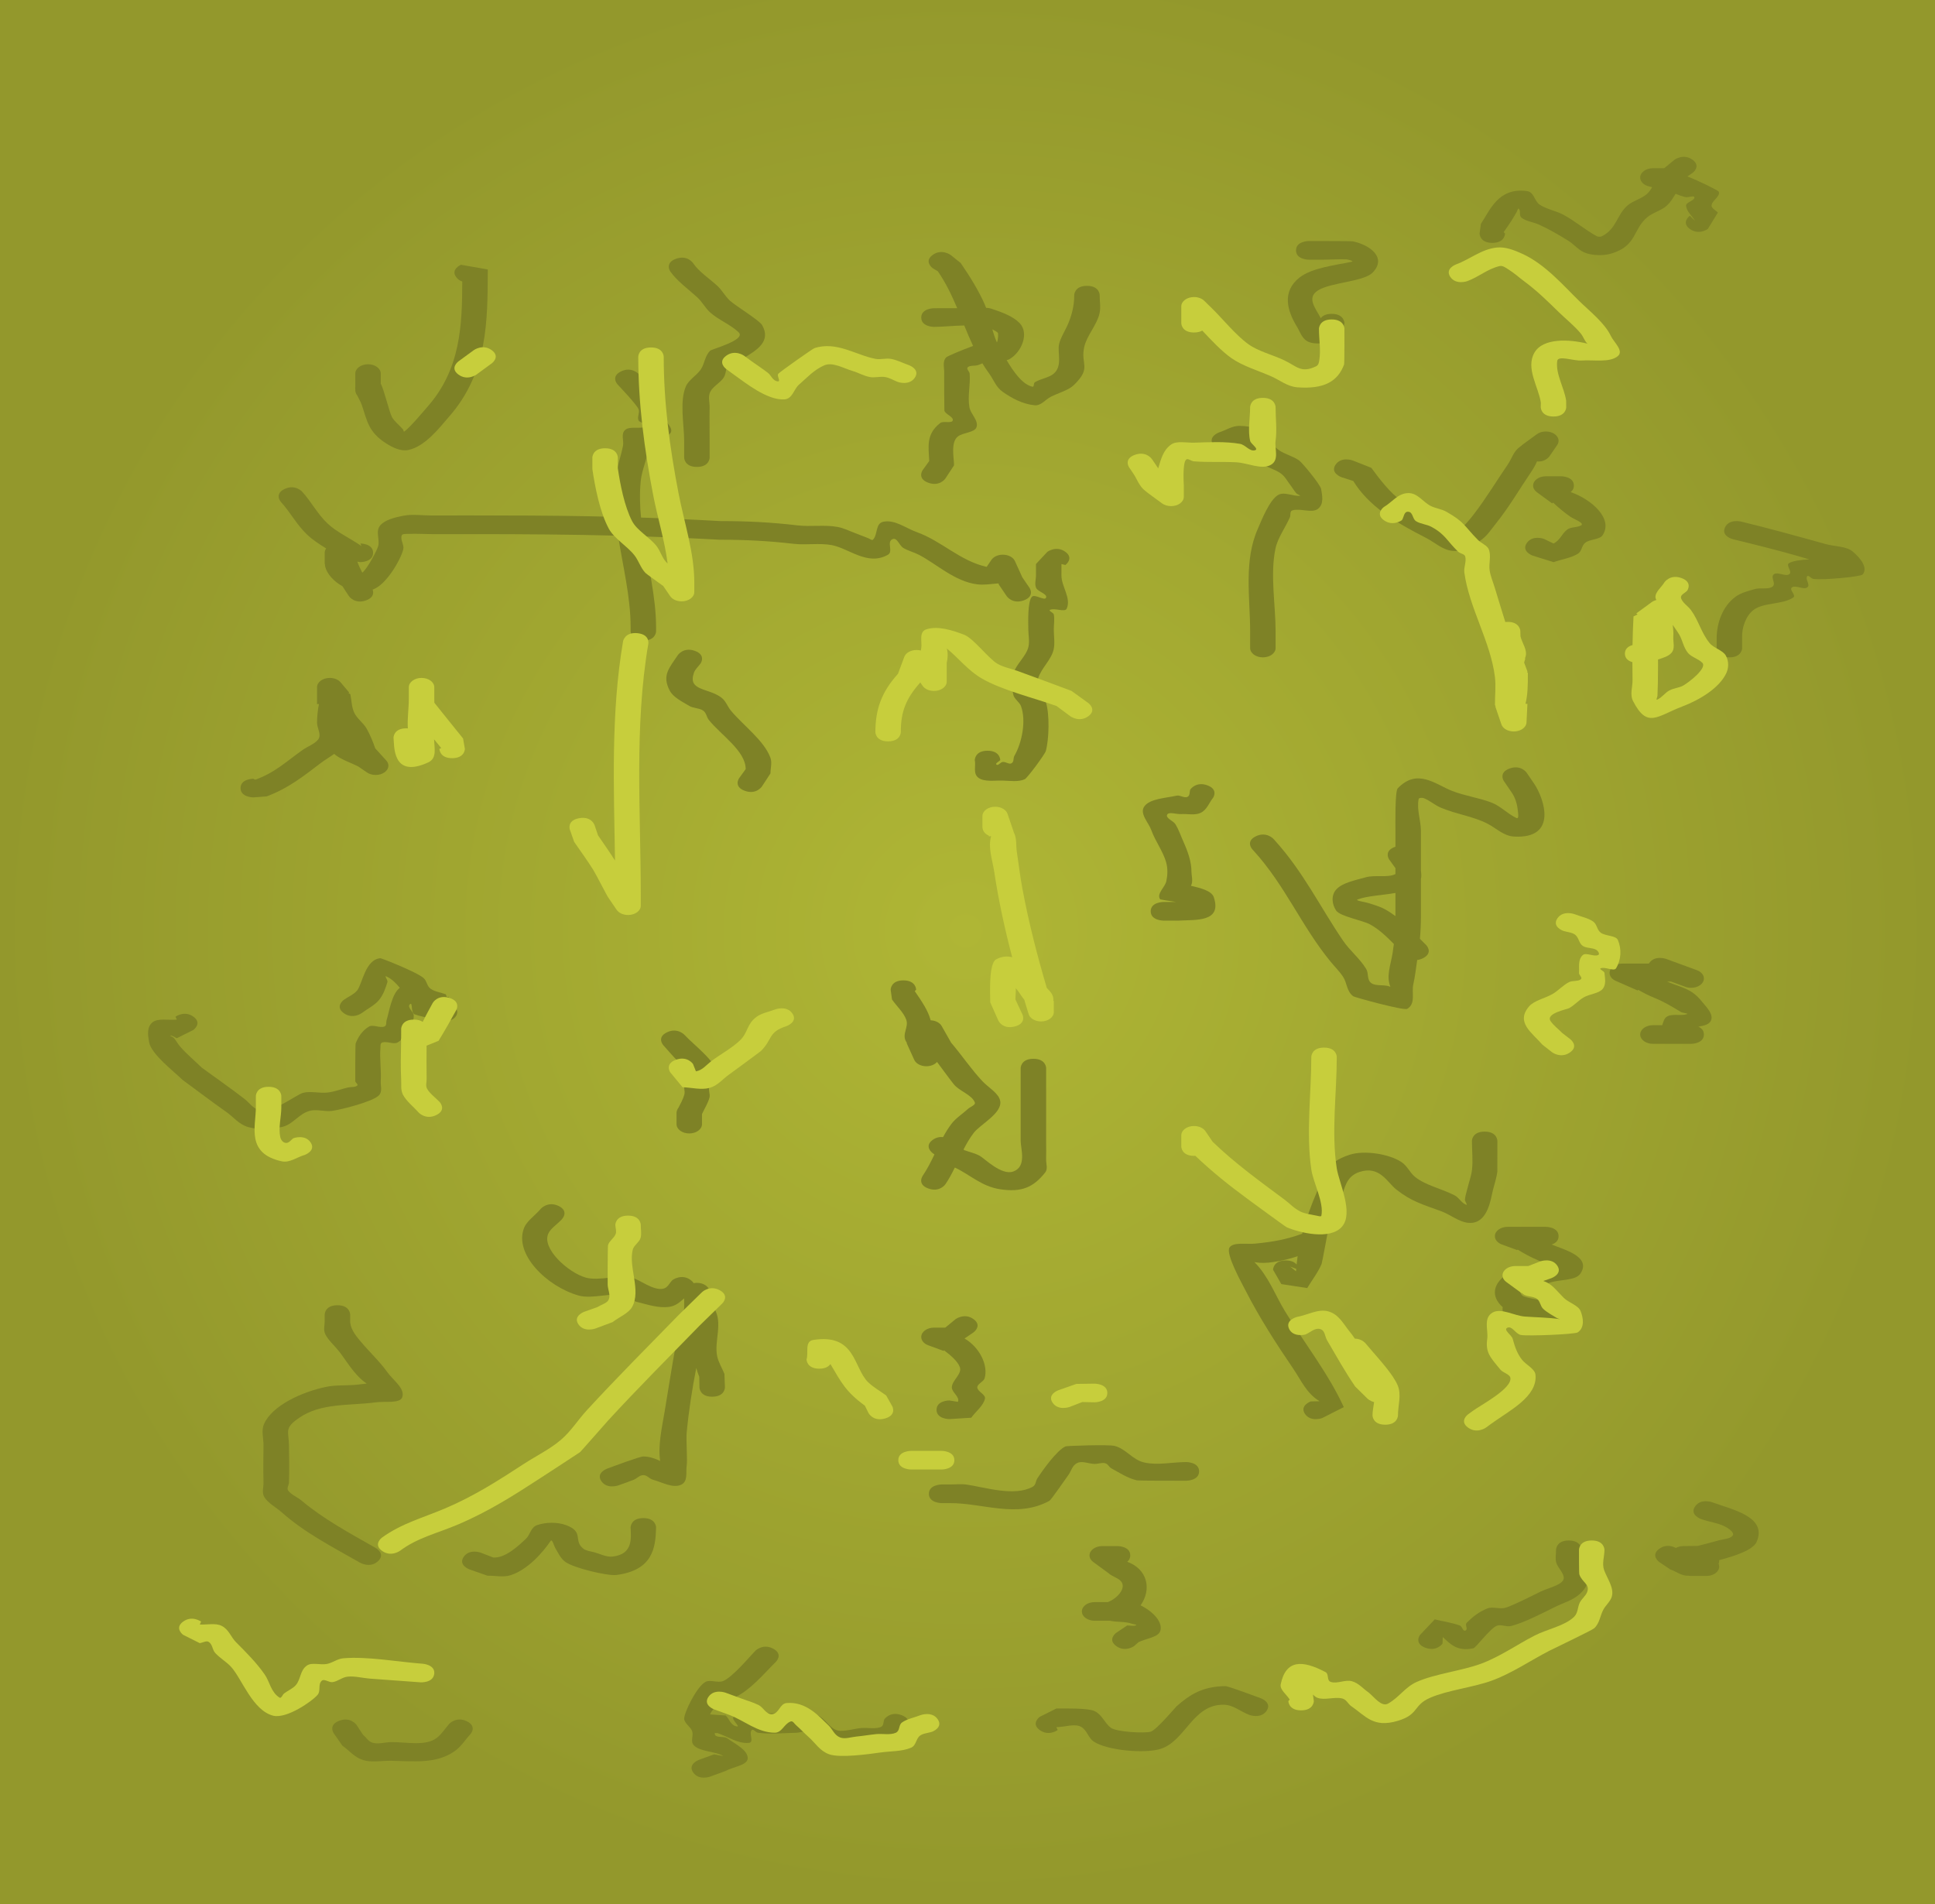 <svg version="1.1" xmlns="http://www.w3.org/2000/svg" xmlns:xlink="http://www.w3.org/1999/xlink" width="489.489" height="481.751" viewBox="0,0,489.489,481.751"><defs><radialGradient cx="239.546" cy="174.59" r="244.745" gradientUnits="userSpaceOnUse" id="color-1"><stop offset="0" stop-color="#afb635"/><stop offset="1" stop-color="#93982c"/></radialGradient></defs><g transform="translate(4.745,60.875)"><g data-paper-data="{&quot;isPaintingLayer&quot;:true}" fill-rule="nonzero" stroke="none" stroke-linecap="butt" stroke-linejoin="miter" stroke-miterlimit="10" stroke-dasharray="" stroke-dashoffset="0" style="mix-blend-mode: normal"><path d="M-4.745,-60.875h489.489v481.751h-489.489z" fill="url(#color-1)" stroke-width="0"/><path d="M372.758,0.565c-3.221,0 -3.221,-2.359 -3.221,-2.359l0.34,-2.472c2.267,-3.321 4.336,-9.266 11.639,-8.268c1.848,0.253 1.827,2.458 3.194,3.404c1.715,1.186 4.221,1.581 6.109,2.618c2.96,1.624 5.375,3.738 8.324,5.373c0.373,0.207 1.023,0.199 1.404,0c3.718,-1.942 3.672,-5.417 6.463,-7.802c1.353,-1.156 3.549,-1.681 4.858,-2.864c0.568,-0.514 0.972,-1.104 1.327,-1.717l-0.755,-0.184c-1.316,-0.296 -2.273,-1.194 -2.273,-2.255c0,-1.303 1.442,-2.359 3.221,-2.359h2.855c0.869,-0.714 1.737,-1.429 2.606,-2.143c0,0 2.278,-1.668 4.556,0c2.278,1.668 0,3.336 0,3.336c-0.432,0.294 -0.865,0.589 -1.297,0.883c2.833,1.07 7.753,3.57 7.88,3.787c0.682,1.167 -1.728,2.311 -1.769,3.58c-0.023,0.709 1.063,1.186 1.595,1.779l-2.538,4.14c0,0 -2.278,1.668 -4.556,0c-2.278,-1.668 0,-3.336 0,-3.336l1.331,1.306c-0.758,-1.296 -2.234,-2.479 -2.275,-3.889c-0.025,-0.864 2.162,-1.225 2.1,-2.088c-0.04,-0.55 -1.539,0.116 -2.254,-0.053c-0.874,-0.207 -1.706,-0.502 -2.508,-0.836c-0.627,1.057 -1.26,2.113 -2.228,3.009c-1.29,1.194 -3.474,1.728 -4.858,2.864c-3.774,3.1 -2.587,7.185 -9.015,9.201c-1.941,0.609 -4.373,0.572 -6.335,0c-2.007,-0.585 -3.09,-2.216 -4.747,-3.231c-2.341,-1.434 -4.721,-2.857 -7.322,-4.026c-1.437,-0.646 -3.303,-0.853 -4.454,-1.756c-0.72,-0.564 -0.104,-1.615 -0.676,-2.264c-0.233,-0.265 -0.395,0.56 -0.573,0.847c-0.457,0.736 -0.859,1.49 -1.331,2.221c-0.617,0.955 -1.29,1.889 -1.935,2.834l0.34,0.362c0,0 0,2.359 -3.221,2.359z" fill="#7e8226" stroke-width="0.5"/><path d="M432.735,105.417c-3.221,0 -3.221,-2.359 -3.221,-2.359v-2.834c0.084,-3.306 1.361,-7.68 4.813,-10.17c1.324,-0.955 3.173,-1.454 4.915,-1.928c1.407,-0.383 3.4,0.187 4.424,-0.617c0.972,-0.764 -0.666,-2.379 0.335,-3.123c0.906,-0.673 2.957,0.668 3.869,0c0.912,-0.668 -1.016,-2.252 0,-2.834c0.909,-0.521 2.89,-0.834 5.07,-0.901c-0.625,-0.191 -1.247,-0.389 -1.876,-0.573c-5.75,-1.684 -11.538,-3.104 -17.413,-4.538c0,0 -3.056,-0.746 -2.037,-2.984c1.019,-2.238 4.075,-1.492 4.075,-1.492c7.225,1.764 14.261,3.705 21.371,5.691c2.261,0.631 5.197,0.526 6.807,1.85c1.862,1.531 4.053,4.12 2.564,5.856c-0.47,0.548 -9.817,1.447 -12.414,1.119c-0.608,-0.077 -1.297,-1.088 -1.592,-0.691c-0.616,0.83 0.912,2.166 0,2.834c-0.912,0.668 -2.95,-0.662 -3.869,0c-0.83,0.598 1.179,1.958 0.335,2.545c-2.63,1.829 -7.479,1.22 -10.009,3.123c-2.131,1.603 -3.004,4.746 -2.926,6.833v2.834c0,0 0,2.359 -3.221,2.359z" fill="#7e8226" stroke-width="0.5"/><path d="M417.081,196.209c1.386,-0.675 3.416,-0.045 4.939,-0.537c0.531,-0.172 -1.124,-0.281 -1.572,-0.552c-2.123,-1.284 -4.262,-2.592 -6.676,-3.562c-1.456,-0.585 -2.816,-1.281 -4.113,-2.044l-0.144,0.176l-5.474,-2.405c-0.965,-0.407 -1.615,-1.171 -1.615,-2.045c0,-1.303 1.442,-2.359 3.221,-2.359h5.804c0.097,0 0.431,-0.001 0.915,-0.001c0.023,-0.037 0.047,-0.074 0.073,-0.112c1.441,-2.11 4.322,-1.055 4.322,-1.055c1.29,0.472 2.58,0.945 3.869,1.417l3.807,1.394c1.09,0.378 1.843,1.191 1.843,2.133c0,1.303 -1.442,2.359 -3.221,2.359c-0.541,0 -1.051,-0.098 -1.499,-0.27l-3.64,-1.333c-0.315,0.019 -0.63,0.036 -0.946,0.052c3.81,1.534 6.129,1.736 8.699,4.898c1.254,1.543 3.27,3.468 2.298,5.116c-0.502,0.85 -1.749,1.134 -3.102,1.363c0.734,0.317 1.412,0.903 1.412,1.985c0,2.359 -3.221,2.359 -3.221,2.359h-9.674c-1.779,0 -3.221,-1.056 -3.221,-2.359c0,-1.303 1.442,-2.359 3.221,-2.359h2.347c0.337,-0.82 0.411,-1.801 1.346,-2.257z" fill="#7e8226" stroke-width="0.5"/><path d="M375.341,270.254c0,-0.163 0.015,-0.315 0.044,-0.456c-3.117,-2.759 -2.499,-6.128 1.484,-8.636c1.171,-0.738 3.154,0.102 4.622,-0.249c1.187,-0.284 1.851,-1.344 3.054,-1.588c1.488,-0.303 3.093,0.102 4.634,0.025c0.441,-0.022 -0.89,-0.071 -1.301,-0.191c-1.25,-0.366 -2.494,-0.759 -3.656,-1.258c-1.798,-0.773 -3.474,-1.687 -5.071,-2.678l-0.095,0.139l-3.807,-1.394c-1.09,-0.378 -1.843,-1.191 -1.843,-2.133c0,-1.303 1.442,-2.359 3.221,-2.359c1.29,0 8.384,0 9.674,0c0,0 3.221,0 3.221,2.359c0,1.254 -0.91,1.841 -1.763,2.117c3.008,1.256 10.208,3.055 7.273,7.371c-1.26,1.852 -5.32,1.417 -7.866,2.314c-1.356,0.477 -2.354,1.47 -3.793,1.791c-1,0.223 -2.097,-0.417 -3.117,-0.249c-0.845,0.139 -0.36,1.598 0.417,1.879c1.682,0.608 3.591,0.795 5.387,1.192l0.415,0.463l0.169,-0.124l3.869,2.834c0.583,0.427 0.944,1.017 0.944,1.668c0,1.303 -1.442,2.359 -3.221,2.359h-3.869v-0.094c-0.411,0.005 -0.822,-0.021 -1.233,-0.086c-2.185,-0.348 -3.276,-2.23 -4.915,-3.345l0.343,0.691c0,0 -3.221,0 -3.221,-2.359z" fill="#7e8226" stroke-width="0.5"/><path d="M414.979,330.93c1.739,-1.274 3.479,-0.602 4.204,-0.213c0.529,-0.294 1.186,-0.47 1.899,-0.477l3.645,-0.042c1.692,-0.445 3.405,-0.848 5.072,-1.34c1.281,-0.379 3.089,-0.391 3.759,-1.275c0.479,-0.632 -0.591,-1.454 -1.321,-1.939c-1.832,-1.218 -4.533,-1.459 -6.746,-2.269c0,0 -2.881,-1.055 -1.441,-3.165c1.441,-2.11 4.322,-1.055 4.322,-1.055c5.153,1.887 13.938,3.625 11.28,9.96c-0.896,2.136 -5.591,3.655 -9.514,4.677c0.01,0.074 0.014,0.149 0.014,0.225c0,0.247 -0.052,0.485 -0.148,0.708c0.096,0.224 0.148,0.462 0.148,0.708c0,1.303 -1.442,2.359 -3.221,2.359h-3.869c-0.256,0 -0.504,-0.022 -0.743,-0.063c-1.683,0.093 -3.045,-1.069 -4.568,-1.603l-2.772,-1.859c0,0 -2.278,-1.668 0,-3.336z" fill="#7e8226" stroke-width="0.5"/><path d="M329.365,19.62c0.419,-0.563 1.223,-1.102 2.763,-1.102c3.221,0 3.221,2.359 3.221,2.359l-0.944,4.502c-2.614,0.113 -5.448,1.117 -7.841,0.339c-1.909,-0.621 -2.36,-2.543 -3.217,-3.938c-2.442,-3.974 -3.941,-8.889 0.698,-12.489c3.141,-2.437 9.137,-3.089 13.208,-3.962c0.54,-0.116 -0.915,-0.579 -1.476,-0.597c-1.86,-0.06 -3.723,0.069 -5.584,0.085c-1.29,0.012 -2.58,0 -3.869,0c0,0 -3.221,0 -3.221,-2.359c0,-2.359 3.221,-2.359 3.221,-2.359c2.005,0 10.691,-0.015 11.171,0.085c4.294,0.899 8.674,4.106 4.986,7.904c-2.266,2.334 -10.69,2.458 -13.879,4.54c-2.933,1.914 -0.443,4.608 0.763,6.993z" fill="#7e8226" stroke-width="0.5"/><path d="M381.485,76.498c1.441,-2.11 4.322,-1.055 4.322,-1.055l2.429,1.168c1.699,-0.775 2.095,-2.535 3.526,-3.56c0.874,-0.625 2.417,-0.465 3.407,-0.989c1.11,-0.588 -1.728,-1.565 -2.721,-2.257c-1.559,-1.086 -2.976,-2.276 -4.294,-3.528l-0.262,0.192l-3.869,-2.834c-0.583,-0.427 -0.944,-1.017 -0.944,-1.668c0,-1.303 1.442,-2.359 3.221,-2.359h3.869c0,0 3.221,0 3.221,2.359c0,0.774 -0.346,1.294 -0.812,1.643c5.357,1.868 10.85,6.781 8.07,10.933c-0.735,1.098 -3.162,0.972 -4.332,1.845c-1.01,0.754 -0.828,2.157 -1.935,2.834c-1.737,1.062 -4.098,1.405 -6.147,2.108l-5.31,-1.666c0,0 -2.881,-1.055 -1.441,-3.165z" fill="#7e8226" stroke-width="0.5"/><path d="M286.343,169.653c0,-2.359 3.221,-2.359 3.221,-2.359h3.219c-1.9,-0.281 -3.991,-0.607 -4.024,-0.651c-1.055,-1.383 1.21,-3.051 1.54,-4.616c0.329,-1.564 0.388,-3.197 -0.045,-4.748c-0.783,-2.803 -2.753,-5.366 -3.746,-8.133c-0.715,-1.995 -3.092,-4.235 -1.76,-6.052c1.412,-1.927 5.308,-2.066 8.169,-2.691c0.871,-0.19 1.919,0.673 2.692,0.322c0.758,-0.344 0.498,-1.255 0.747,-1.882c0,0 1.441,-2.11 4.322,-1.055c2.881,1.055 1.441,3.165 1.441,3.165c-1.041,1.262 -1.463,2.951 -3.122,3.786c-1.392,0.7 -3.363,0.23 -5.047,0.322c-1.145,0.063 -3.035,-0.644 -3.439,0.143c-0.463,0.904 1.577,1.567 2.11,2.45c0.825,1.366 1.296,2.832 1.935,4.251c1.137,2.526 2.118,5.171 2.1,7.831c-0.005,0.789 0.483,2.421 -0.137,3.468c2.297,0.539 5.218,1.218 5.776,2.871c2.176,6.444 -4.711,5.676 -8.86,5.939h-3.869c0,0 -3.221,0 -3.221,-2.359z" fill="#7e8226" stroke-width="0.5"/><path d="M320.52,257.976c1.497,0 2.298,0.509 2.727,1.055c0.072,-0.712 0.159,-1.42 0.262,-2.123c-1.847,0.623 -3.699,1.118 -6.343,1.505c-1.434,0.21 -2.964,0.28 -4.385,0.03c-0.072,-0.013 -0.15,-0.042 -0.231,-0.083c3.607,3.653 5.209,8.267 7.726,12.413c4.919,8.103 11.083,15.909 14.908,24.314l-5.485,2.781c0,0 -2.881,1.055 -4.322,-1.055c-1.441,-2.11 1.441,-3.165 1.441,-3.165l2.254,-0.053c-3.309,-1.942 -4.764,-5.433 -6.618,-8.148c-4.376,-6.41 -8.596,-12.986 -12.035,-19.699c-1.007,-1.967 -5.147,-9.378 -4.156,-11.008c0.903,-1.486 4.317,-0.796 6.517,-1.015c4.471,-0.446 7.757,-1.007 11.891,-2.507c0.931,-3.57 2.213,-7.083 3.739,-10.646c1.703,-3.977 2.066,-7.355 8.288,-9.337c3.779,-1.204 9.99,-0.17 13.046,1.833c1.55,1.015 2.092,2.659 3.487,3.788c2.648,2.143 6.775,2.978 9.987,4.658c1.181,0.618 1.643,1.851 2.907,2.373c0.52,0.215 -0.338,-0.858 -0.297,-1.294c0.096,-1.031 0.46,-2.039 0.702,-3.057c0.353,-1.482 0.903,-2.944 1.082,-4.443c0.291,-2.439 -0.012,-4.898 -0.012,-7.346c0,0 0,-2.359 3.221,-2.359c3.221,0 3.221,2.359 3.221,2.359c0,1.168 0.002,7.635 -0.012,7.758c-0.195,1.635 -0.762,3.235 -1.156,4.851c-0.483,1.984 -1.192,7.599 -5.096,8.091c-2.87,0.362 -5.215,-1.9 -7.814,-2.861c-4.901,-1.812 -7.617,-2.5 -11.509,-5.563c-2.273,-1.789 -4.178,-6.11 -9.292,-4.428c-3.457,1.137 -3.717,4.201 -4.593,6.359c-1.026,2.527 -2.433,4.98 -3.169,7.561c-0.168,0.591 -1.664,8.965 -1.824,9.347c-0.889,2.123 -2.423,4.07 -3.635,6.106c-2.184,-0.334 -4.368,-0.669 -6.552,-1.003l-2.094,-3.627c0,0 0,-2.359 3.221,-2.359zM323.151,260.112l-1.504,-0.57c0.487,0.396 0.973,0.792 1.46,1.188c0.013,-0.206 0.028,-0.413 0.044,-0.618z" fill="#7e8226" stroke-width="0.5"/><path d="M312.929,150.687c2.68,-1.309 4.467,0.654 4.467,0.654l0.296,0.325c7.256,7.988 11.498,16.886 17.305,25.414c1.775,2.606 4.208,4.449 5.863,7.173c0.683,1.124 0.104,2.694 1.286,3.568c1.153,0.853 3.352,0.29 4.759,0.906c0.023,0.01 0.047,0.022 0.07,0.036c-1.104,-2.767 0.075,-5.477 0.564,-8.572c0.119,-0.754 0.224,-1.51 0.313,-2.268c-1.804,-1.848 -3.8,-3.739 -5.998,-4.94c-1.923,-1.051 -7.592,-2.031 -8.596,-3.507c-1.078,-1.586 -1.321,-3.831 0,-5.314c1.57,-1.763 4.827,-2.344 7.503,-3.112c2.311,-0.664 5.596,0.193 7.494,-0.815c0,-0.498 0,-0.996 0,-1.494l-1.595,-2.202c0,0 -1.441,-2.11 1.441,-3.165c0.052,-0.019 0.103,-0.037 0.154,-0.054c0,-1.328 0,-2.657 0,-3.985c0,-1.399 -0.148,-10.026 0.57,-10.776c4.983,-5.215 9.555,-0.995 13.825,0.669c3.092,1.205 6.632,1.7 9.752,2.865c2.499,0.933 4.095,2.842 6.45,3.958c0.733,0.347 0.424,-1.263 0.359,-1.901c-0.161,-1.582 -0.605,-3.202 -1.595,-4.613c-0.659,-0.939 -1.29,-1.889 -1.935,-2.834c0,0 -1.441,-2.11 1.441,-3.165c2.881,-1.055 4.322,1.055 4.322,1.055c0.645,0.945 1.302,1.885 1.935,2.834c2.486,3.727 6.024,13.946 -5.105,13.323c-2.709,-0.152 -4.559,-2.166 -6.798,-3.293c-3.705,-1.865 -8.011,-2.408 -11.825,-4.053c-1.526,-0.658 -2.661,-1.749 -4.222,-2.361c-0.39,-0.153 -1.234,-0.125 -1.3,0.196c-0.546,2.673 0.57,5.395 0.57,8.097c0,3.341 0,6.683 0,10.024c0.088,0.726 0.177,1.451 0,2.114c0,3.194 0,6.389 0,9.583c-0.002,1.852 -0.086,3.705 -0.251,5.555c0.518,0.528 1.031,1.046 1.542,1.545c0,0 1.933,1.887 -0.644,3.303c-0.565,0.31 -1.099,0.462 -1.588,0.509c-0.296,2.084 -0.542,4.173 -0.998,6.24c-0.452,2.048 0.688,4.826 -1.522,6.122c-0.874,0.512 -13.306,-2.926 -13.645,-3.172c-1.706,-1.241 -1.543,-3.345 -2.584,-4.933c-0.878,-1.341 -2.104,-2.544 -3.15,-3.818c-7.414,-9.027 -11.474,-19.301 -19.524,-28.123l-0.296,-0.325c0,0 -1.787,-1.963 0.893,-3.272zM338.738,166.642c-0.851,0.309 1.697,0.626 2.57,0.9c1.484,0.466 3.023,0.902 4.312,1.613c0.926,0.511 1.8,1.09 2.634,1.716c0,-1.952 0,-3.903 0,-5.855c-3.275,0.581 -6.989,0.707 -9.516,1.625z" fill="#7e8226" stroke-width="0.5"/><path d="M277.613,355.52c-2.278,-1.668 0,-3.336 0,-3.336l2.772,-1.859c0.751,-0.018 1.606,0.226 2.254,-0.053c0.371,-0.16 -0.768,-0.285 -1.157,-0.42c-1.672,-0.579 -3.692,-0.329 -5.461,-0.726h-3.869c-1.779,0 -3.221,-1.056 -3.221,-2.359c0,-1.303 1.442,-2.359 3.221,-2.359h3.321c2.2,-0.778 4.84,-3.454 3.377,-5.24c-0.728,-0.889 -2.316,-1.242 -3.171,-2.068l-3.869,-2.834c-0.583,-0.427 -0.944,-1.017 -0.944,-1.668c0,-1.303 1.442,-2.359 3.221,-2.359h3.869v1.857l2.278,1.668l-4.556,3.336c-1.748,-1.688 -3.045,-3.603 -4.568,-5.405l6.846,-1.456c0,0 3.221,0 3.221,2.359c0,0.748 -0.324,1.259 -0.766,1.608c5.192,1.905 6.201,7.01 3.38,11.026c3.23,1.59 5.723,4.321 4.96,6.532c-0.545,1.579 -3.657,1.854 -5.485,2.781l-1.098,0.975c0,0 -2.278,1.668 -4.556,0z" fill="#7e8226" stroke-width="0.5"/><path d="M232.17,295.758c0,-2.359 3.221,-2.359 3.221,-2.359l2.176,0.352c0.591,-1.2 -1.545,-2.385 -1.528,-3.661c0.025,-1.778 2.667,-3.411 2.021,-5.126c-0.536,-1.421 -2.163,-2.893 -4.001,-4.259l-0.109,0.159l-3.807,-1.394c-1.09,-0.378 -1.843,-1.191 -1.843,-2.133c0,-1.303 1.442,-2.359 3.221,-2.359h2.855c0.869,-0.714 1.737,-1.429 2.606,-2.143c0,0 2.278,-1.668 4.556,0c2.278,1.668 0,3.336 0,3.336c-0.762,0.518 -1.523,1.037 -2.285,1.555c3.861,2.249 6.041,6.831 5.077,10.071c-0.258,0.867 -1.863,1.405 -1.849,2.292c0.018,1.056 2.143,1.789 1.935,2.834c-0.359,1.802 -2.308,3.227 -3.463,4.841l-5.563,0.352c0,0 -3.221,0 -3.221,-2.359z" fill="#7e8226" stroke-width="0.5"/><path d="M231.179,227.495c0.931,-0.682 1.863,-0.806 2.638,-0.715c0.633,-1.168 1.324,-2.301 2.129,-3.364c1.081,-1.428 2.82,-2.529 4.214,-3.803c0.575,-0.526 1.935,-0.947 1.693,-1.597c-0.722,-1.945 -3.952,-2.872 -5.333,-4.615c-1.468,-1.852 -2.807,-3.758 -4.224,-5.631c-0.573,0.651 -1.572,1.082 -2.709,1.082c-1.449,0 -2.675,-0.701 -3.08,-1.665l-1.911,-4.199l0.094,-0.023c-0.075,-0.114 -0.148,-0.229 -0.218,-0.345c-1.132,-1.878 0.689,-3.639 0.045,-5.504c-0.647,-1.873 -2.436,-3.427 -3.616,-5.155l-0.34,-2.472c0,0 0,-2.359 3.221,-2.359c3.221,0 3.221,2.359 3.221,2.359l-0.34,0.362c1.742,2.551 3.394,4.941 4.014,7.375c1.285,0.054 2.369,0.66 2.816,1.499l2.371,4.171c2.757,3.232 4.992,6.615 7.911,9.741c1.539,1.648 4.138,3.024 4.5,5.003c0.563,3.078 -5.05,5.916 -6.703,8.073c-1.002,1.308 -1.824,2.736 -2.577,4.211l0.213,0.159c1.29,0.472 2.716,0.783 3.869,1.417c1.234,0.678 5.513,5.052 8.492,3.985c3.481,-1.246 1.881,-5.758 1.881,-7.753c0,-6.135 0,-12.27 0,-18.406c0,0 0,-2.359 3.221,-2.359c3.221,0 3.221,2.359 3.221,2.359c0,6.135 0,12.27 0,18.406c0,1.573 0.048,3.146 0,4.718c-0.034,1.096 0.506,2.335 -0.245,3.283c-2.954,3.729 -5.94,5.082 -11.455,4.227c-4.66,-0.722 -7.529,-3.671 -11.397,-5.484c-0.717,1.464 -1.48,2.901 -2.394,4.242c0,0 -1.441,2.11 -4.322,1.055c-2.881,-1.055 -1.441,-3.165 -1.441,-3.165c1.174,-1.717 2.104,-3.573 3.003,-5.443l-0.465,-0.336c0,0 -2.278,-1.668 0,-3.336z" fill="#7e8226" stroke-width="0.5"/><path d="M264.756,78.719c2.278,1.668 0,3.336 0,3.336l-0.991,-0.251c0,0.945 0,1.889 0,2.834c-0.048,2.84 2.542,5.767 1.327,8.464c-0.441,0.979 -3.003,-0.247 -4.205,0.289c-0.527,0.235 0.858,0.718 0.944,1.166c0.238,1.249 0.006,2.522 0,3.783c-0.008,1.699 0.329,3.419 -0.042,5.096c-0.566,2.565 -3.117,4.717 -3.914,7.249c-0.631,2.003 1.284,4.001 1.935,6.001c0.995,3.059 0.831,9.445 0,12.419c-0.242,0.868 -4.671,6.828 -5.311,7.132c-1.56,0.743 -3.703,0.406 -5.563,0.352c-2.071,-0.06 -4.681,0.383 -6.147,-0.691c-1.466,-1.074 -0.629,-3.001 -0.944,-4.502c0,0 0,-2.359 3.221,-2.359c3.221,0 3.221,2.359 3.221,2.359c-0.315,0.389 -1.38,0.846 -0.944,1.166c0.436,0.319 0.979,-0.636 1.592,-0.691c0.737,-0.066 1.572,0.669 2.176,0.352c0.726,-0.38 0.399,-1.28 0.747,-1.882c1.938,-3.355 3.018,-8.865 1.681,-12.572c-0.368,-1.021 -1.688,-1.793 -1.935,-2.834c-0.415,-1.752 -0.43,-3.585 0,-5.335c0.601,-2.449 3.31,-4.461 3.825,-6.92c0.3,-1.43 -0.034,-2.894 -0.042,-4.34c-0.007,-1.461 -0.252,-7.16 0.944,-8.285c0.728,-0.685 3.149,1.11 3.534,0.289c0.457,-0.975 -2.064,-1.513 -2.501,-2.493c-0.454,-1.018 -0.028,-2.141 -0.042,-3.212c0,-0.945 0,-1.889 0,-2.834l2.878,-3.085c0,0 2.278,-1.668 4.556,0z" fill="#7e8226" stroke-width="0.5"/><path d="M231.179,3.623c2.278,-1.668 4.556,0 4.556,0l2.538,2.03c2.249,3.299 4.453,6.79 6.009,10.298c0.154,0.347 0.295,0.695 0.425,1.044c0.448,0.016 0.883,0.073 1.292,0.208c2.656,0.879 5.502,1.909 7.183,3.653c2.496,2.59 0.49,7.372 -2.553,9.113c-0.223,0.128 -0.468,0.21 -0.729,0.261c1.61,2.736 3.956,6.171 6.509,6.716c0.535,0.114 0.215,-0.869 0.642,-1.131c1.449,-0.887 3.597,-1.137 4.803,-2.201c2.256,-1.99 0.828,-5.347 1.315,-7.447c0.371,-1.597 1.359,-3.082 2.058,-4.619c1.132,-2.486 1.798,-5.135 1.769,-7.755c0,0 0,-2.359 3.221,-2.359c3.221,0 3.221,2.359 3.221,2.359c-0.014,1.543 0.304,3.107 -0.042,4.629c-0.669,2.947 -3.213,5.553 -3.869,8.501c-0.994,4.463 1.959,5.114 -2.554,9.556c-1.438,1.415 -3.949,2.019 -5.919,3.033c-1.375,0.709 -2.45,2.308 -4.114,2.136c-3.057,-0.316 -5.792,-1.826 -8.021,-3.39c-1.743,-1.223 -2.317,-3.101 -3.453,-4.66c-0.616,-0.846 -1.181,-1.701 -1.706,-2.564c-0.364,0.17 -0.732,0.333 -1.124,0.455c-0.822,0.255 -2.051,0.016 -2.57,0.547c-0.432,0.443 0.436,1.051 0.481,1.594c0.234,2.844 -0.568,5.724 -0.052,8.549c0.316,1.727 2.413,3.39 1.763,5.066c-0.501,1.292 -3.258,1.299 -4.59,2.222c-2.06,1.428 -1.035,5.712 -1.077,7.375l-2.189,3.347c0,0 -1.441,2.11 -4.322,1.055c-2.881,-1.055 -1.441,-3.165 -1.441,-3.165l1.681,-2.321c-0.131,-3.475 -0.926,-6.767 2.792,-9.628c0.749,-0.576 2.89,0.161 3.149,-0.612c0.319,-0.951 -1.835,-1.541 -2.106,-2.5c-0.023,-0.082 -0.087,-8.78 -0.052,-9.39c0.079,-1.362 -0.534,-2.932 0.481,-4.074c0.305,-0.343 4.038,-1.881 6.828,-2.92c-0.808,-1.712 -1.529,-3.442 -2.233,-5.176c-2.759,0.055 -5.558,0.36 -7.659,0.36c0,0 -3.221,0 -3.221,-2.359c0,-2.359 3.221,-2.359 3.221,-2.359c1.958,0 3.915,-0.011 5.873,-0.014c-1.331,-3.158 -2.812,-6.294 -4.885,-9.324l-1.331,-0.804c0,0 -2.278,-1.668 0,-3.336zM247.67,23.299c-0.407,-0.341 -0.873,-0.623 -1.386,-0.855c0.311,1.111 0.666,2.218 1.155,3.314c0.329,-0.602 0.373,-2.34 0.231,-2.459z" fill="#7e8226" stroke-width="0.5"/><path d="M171.545,57.242c-3.221,0 -3.221,-2.359 -3.221,-2.359v-4.251c0,-4.063 -1.23,-10.001 0.457,-13.814c0.707,-1.597 2.715,-2.724 3.74,-4.226c1.033,-1.512 0.995,-3.415 2.395,-4.76c0.415,-0.399 9.156,-2.722 7.196,-4.636c-2.016,-1.969 -5.206,-3.17 -7.286,-5.104c-1.243,-1.156 -1.929,-2.599 -3.183,-3.748c-2.352,-2.154 -5.135,-4.125 -6.849,-6.582c0,0 -1.441,-2.11 1.441,-3.165c2.881,-1.055 4.322,1.055 4.322,1.055c1.454,2.189 4.055,3.858 6.132,5.759c1.256,1.149 1.946,2.589 3.183,3.748c1.374,1.288 7.511,5.003 8.192,6.232c2.242,4.044 -1.106,6.206 -4.962,8.484c-0.938,0.554 -2.607,0.337 -3.319,1.049c-1.048,1.047 -0.701,2.574 -1.475,3.742c-0.875,1.32 -2.754,2.239 -3.407,3.626c-0.578,1.228 -0.109,2.596 -0.135,3.895c-0.057,2.814 0.001,5.632 0.001,8.446v4.251c0,0 0,2.359 -3.221,2.359z" fill="#7e8226" stroke-width="0.5"/><path d="M183.647,139.174c-2.881,-1.055 -1.441,-3.165 -1.441,-3.165l1.681,-2.321c0.025,-4.582 -6.312,-8.666 -9.325,-12.443c-0.59,-0.74 -0.591,-1.75 -1.426,-2.35c-0.91,-0.654 -2.485,-0.583 -3.475,-1.171c-1.869,-1.111 -4.081,-2.204 -4.962,-3.845c-2.131,-3.97 -0.017,-5.913 2.03,-9.042c0,0 1.441,-2.11 4.322,-1.055c2.881,1.055 1.441,3.165 1.441,3.165c-0.56,0.774 -1.377,1.474 -1.681,2.321c-1.679,4.677 3.571,3.833 6.882,6.291c1.205,0.895 1.552,2.244 2.443,3.318c3.107,3.742 8.461,7.624 10.013,11.949c0.456,1.272 0.006,2.631 0.009,3.946l-2.189,3.347c0,0 -1.441,2.11 -4.322,1.055z" fill="#7e8226" stroke-width="0.5"/><path d="M166.441,220.287l-0.01,-0.003c0.008,-0.017 0.015,-0.034 0.023,-0.051c0.063,-0.245 0.185,-0.564 0.427,-0.872c0.56,-1.096 1.172,-2.183 1.485,-3.327c0.268,-0.98 -0.301,-2.031 0.045,-2.998c0.307,-0.858 1.734,-1.409 1.849,-2.292c0.077,-0.593 -3.307,-2.953 -3.467,-3.109c-1.341,-1.31 -2.487,-2.722 -3.73,-4.083c0,0 -1.787,-1.963 0.893,-3.272c2.68,-1.309 4.467,0.654 4.467,0.654c2.125,2.343 8.083,6.783 8.28,9.81c0.08,1.227 -1.63,2.181 -2.021,3.376c-0.283,0.866 0.283,1.797 0.045,2.67c-0.391,1.433 -1.252,2.775 -1.893,4.16v2.547v0c0,1.303 -1.442,2.359 -3.221,2.359c-1.779,0 -3.221,-1.056 -3.221,-2.359v-2.834c0,0 0,-0.15 0.052,-0.375z" fill="#7e8226" stroke-width="0.5"/><path d="M136.572,244.203c2.68,1.309 0.893,3.272 0.893,3.272l-0.296,0.325c-1.057,1.1 -2.542,2.037 -3.171,3.301c-1.889,3.799 5.031,9.992 9.459,11.228c3.208,0.895 8.209,-0.748 11.616,0.002c1.917,0.422 5.319,3.287 7.873,2.817c1.263,-0.233 1.634,-1.486 2.452,-2.228c0,0 2.278,-1.668 4.556,0c0.368,0.27 0.617,0.539 0.776,0.802c0.26,-0.05 0.534,-0.076 0.815,-0.076c1.583,0 2.9,0.837 3.17,1.939l1.252,4.584c2.207,3.719 -0.085,8.164 0.7,12.015c0.316,1.548 1.229,2.997 1.843,4.496l0.125,3.363c0,0 0.067,2.359 -3.153,2.408c-3.221,0.049 -3.288,-2.309 -3.288,-2.309l-0.048,-2.729c-0.311,-0.764 -0.561,-1.503 -0.761,-2.226c-1.068,5.463 -1.914,10.952 -2.429,16.388c-0.162,1.705 0.227,6.971 0.006,8.355c-0.263,1.645 0.441,4.027 -1.528,4.841c-2.099,0.868 -4.736,-0.717 -7.004,-1.314c-0.911,-0.24 -1.46,-1.168 -2.429,-1.168c-0.969,0 -1.584,0.821 -2.429,1.168c-1.258,0.516 -2.58,0.945 -3.869,1.417c0,0 -2.881,1.055 -4.322,-1.055c-1.441,-2.11 1.441,-3.165 1.441,-3.165c1.334,-0.489 8.229,-3.083 9.18,-3.083c1.507,0 2.951,0.516 4.257,1.136c-0.605,-3.852 0.472,-8.651 1.085,-12.252c1.502,-8.832 2.642,-17.628 4.98,-26.367v-2.521c-1.059,0.941 -2.116,1.886 -3.658,2.13c-2.8,0.445 -5.707,-0.589 -8.421,-1.263c-1.182,-0.294 -1.872,-1.295 -3.054,-1.588c-3.385,-0.841 -8.139,0.993 -11.601,0.002c-8.028,-2.298 -16.393,-10.512 -13.758,-17.111c0.69,-1.729 2.651,-3.034 3.977,-4.551l0.296,-0.325c0,0 1.787,-1.963 4.467,-0.654z" fill="#7e8226" stroke-width="0.5"/><path d="M178.831,373.089c0.934,0.923 1.274,2.51 2.802,2.77c1.102,0.188 -1.646,-1.909 -0.758,-2.422c2.519,-1.455 12.833,-0.74 15.821,-0.691c1.702,0.028 3.561,-0.351 5.102,0.18c2.477,0.853 3.338,3.984 6.074,4.048c1.764,0.041 3.456,-0.539 5.207,-0.703c1.64,-0.153 3.48,0.309 4.95,-0.246c0.846,-0.319 0.625,-1.317 0.937,-1.975c0,0 1.441,-2.11 4.322,-1.055c2.881,1.055 1.441,3.165 1.441,3.165c-0.977,1.231 -1.271,2.953 -2.932,3.693c-0.93,0.414 -14.128,1.846 -15.355,1.721c-5.003,-0.509 -3.322,-2.761 -7.109,-4.289c-0.773,-0.312 -1.754,0.161 -2.637,0.18c-3.223,0.069 -6.496,0.402 -9.674,0c-0.608,-0.077 -1.247,-1.066 -1.592,-0.691c-0.837,0.91 0.73,3.112 -0.758,3.246c-2.847,0.256 -5.279,-1.643 -7.919,-2.464l-0.651,-0.018c-0.056,0.207 -0.043,0.403 0.116,0.579c0.587,0.646 2.256,0.2 3.013,0.743c2.071,1.486 5.279,3.004 5.166,5.126c-0.092,1.724 -3.739,2.099 -5.609,3.149l-3.869,1.417c0,0 -2.881,1.055 -4.322,-1.055c-1.441,-2.11 1.441,-3.165 1.441,-3.165l3.869,-1.417c0.71,0.105 2.724,0.619 2.13,0.315c-2.223,-1.138 -5.794,-0.98 -7.299,-2.633c-0.895,-0.983 0.013,-2.389 -0.395,-3.532c-0.407,-1.139 -2.035,-2.032 -2.013,-3.209c0.029,-1.582 3.139,-8.033 5.389,-9.259c1.16,-0.632 3.018,0.272 4.33,-0.173c2.393,-0.811 7.163,-6.599 8.329,-7.737c0,0 1.933,-1.887 4.51,-0.472c2.577,1.415 0.644,3.303 0.644,3.303c-2.786,2.72 -6.759,7.611 -11.018,9.266c-1.006,0.391 -2.4,-0.56 -3.409,-0.173c-0.724,0.277 -0.382,1.165 -0.652,1.73c-0.407,0.85 -1.254,1.634 -1.573,2.489z" fill="#7e8226" stroke-width="0.5"/><path d="M80.612,269.311c3.221,0 3.221,2.359 3.221,2.359v1.417c-0.101,1.878 1.211,3.726 2.592,5.31c2.2,2.661 4.875,5.116 6.836,7.875c1.452,2.044 4.565,4.126 3.734,6.348c-0.598,1.598 -4.347,0.946 -6.573,1.244c-6.804,0.911 -13.94,0.08 -19.521,3.951c-3.82,2.65 -2.603,3.288 -2.546,6.926c0.049,3.145 0.099,6.292 0,9.437c-0.021,0.667 -0.625,1.4 -0.211,1.994c0.731,1.05 2.308,1.647 3.366,2.536c5.617,4.717 12.05,8.173 18.818,12.028c0,0 2.543,1.448 0.565,3.311c-1.978,1.862 -4.52,0.414 -4.52,0.414c-7.083,-4.035 -14.056,-7.62 -19.778,-12.702c-1.476,-1.311 -3.515,-2.358 -4.472,-3.906c-0.69,-1.117 -0.18,-2.448 -0.211,-3.674c-0.079,-3.145 -0.043,-6.291 0,-9.437c0.024,-1.8 -0.62,-3.687 0.138,-5.4c2.065,-4.671 9.579,-8.111 15.713,-9.381c2.261,-0.468 4.679,-0.325 7.019,-0.478c1.074,-0.07 2.158,-0.264 3.234,-0.355c-3.189,-2.115 -5.418,-6.249 -7.102,-8.285c-1.135,-1.429 -2.693,-2.718 -3.405,-4.286c-0.499,-1.097 -0.079,-2.312 -0.119,-3.468v-1.417c0,0 0,-2.359 3.221,-2.359z" fill="#7e8226" stroke-width="0.5"/><path d="M44.195,196.323c2.278,1.668 0,3.336 0,3.336l-4.213,2.108c-0.531,-0.23 -0.98,-0.635 -1.592,-0.691c-0.4,-0.037 0.641,0.375 0.857,0.624c0.59,0.679 0.954,1.454 1.54,2.136c1.627,1.891 3.67,3.572 5.498,5.362c3.59,2.62 7.275,5.187 10.767,7.877c1.198,0.923 1.991,2.206 3.511,2.825c3.17,1.292 9.663,-3.909 11.377,-4.329c1.967,-0.482 4.174,0.172 6.222,-0.071c1.768,-0.209 3.381,-0.868 5.087,-1.268c0.778,-0.182 1.83,-0.024 2.362,-0.478c0.35,-0.298 -0.449,-0.733 -0.481,-1.126c-0.023,-0.284 -0.004,-9.273 0.086,-9.511c0.606,-1.592 1.622,-3.258 3.376,-4.299c1.002,-0.595 2.711,0.415 3.869,0c0.674,-0.241 0.418,-1.056 0.581,-1.593c0.671,-2.204 1.326,-6.725 3.353,-8.212c-0.948,-1.154 -1.996,-2.248 -3.435,-2.896c-0.565,-0.254 0.448,0.967 0.301,1.441c-0.489,1.578 -1.024,3.204 -2.171,4.588c-1.074,1.297 -2.888,2.174 -4.332,3.262c0,0 -2.278,1.668 -4.556,0c-2.278,-1.668 0,-3.336 0,-3.336c1.136,-0.802 2.604,-1.412 3.407,-2.406c1.307,-1.618 2.015,-7.823 5.87,-8.14c0.258,-0.021 9.322,3.537 10.952,5.035c0.841,0.773 0.784,1.98 1.739,2.677c1.021,0.746 2.58,0.945 3.869,1.417l0.256,0.74l0.348,-0.127l1.906,2.791c0.236,0.328 0.369,0.701 0.369,1.097c0,1.303 -1.442,2.359 -3.221,2.359c-0.383,0 -0.75,-0.049 -1.09,-0.138l-5.733,-1.399l0.016,-0.036c-0.233,-0.059 -0.463,-0.123 -0.691,-0.196c-1.144,-0.362 -0.448,-3.286 -1.242,-2.583c-0.846,0.75 0.931,1.859 0.962,2.831c0.03,0.94 -0.27,1.899 -0.783,2.761c-0.861,1.446 -1.587,3.107 -3.288,4.075c-1.018,0.58 -2.684,-0.372 -3.869,0c-0.592,0.186 -0.455,0.898 -0.493,1.369c-0.225,2.804 0.248,5.62 0.086,8.427c-0.07,1.207 0.482,2.626 -0.481,3.607c-1.574,1.603 -9.707,3.647 -11.898,3.922c-1.77,0.222 -3.667,-0.45 -5.387,-0.071c-3.006,0.664 -4.431,3.661 -7.488,4.187c-2.668,0.459 -5.661,0.701 -8.222,-0.014c-2.392,-0.668 -3.755,-2.549 -5.601,-3.848c-3.766,-2.649 -7.392,-5.413 -11.078,-8.121c-2.197,-2.14 -7.931,-6.535 -8.441,-9.505c-0.289,-1.681 -0.685,-3.781 0.857,-5.044c1.382,-1.132 4.098,-0.461 6.147,-0.691l-0.343,-0.726c0,0 2.278,-1.668 4.556,0z" fill="#7e8226" stroke-width="0.5"/><path d="M56.109,138.481c0,-2.359 3.221,-2.359 3.221,-2.359l0.494,0.249c5.025,-1.79 8.007,-4.739 12.02,-7.557c1.255,-0.881 2.977,-1.473 3.857,-2.571c0.992,-1.236 -0.245,-2.864 -0.245,-4.297c0,-1.576 0.178,-3.152 0.48,-4.718h-0.48v-4.251c0,-1.303 1.442,-2.359 3.221,-2.359c1.179,0 2.21,0.464 2.772,1.156l2.152,2.555l-0.212,0.096l0.493,0.328c0.334,1.568 0.291,3.205 1.001,4.704c0.684,1.444 2.317,2.566 3.113,3.98c0.916,1.626 1.59,3.314 2.194,5.019l2.751,3.022c0.357,0.38 0.565,0.84 0.565,1.335c0,1.303 -1.442,2.359 -3.221,2.359c-0.855,0 -1.632,-0.244 -2.209,-0.642l-2.231,-1.532c-1.911,-0.953 -4.115,-1.653 -5.714,-2.874c-0.12,-0.092 -0.232,-0.188 -0.338,-0.287c-1.084,0.797 -2.333,1.509 -3.395,2.314c-4.348,3.297 -8.107,6.351 -13.694,8.441l-3.375,0.249c0,0 -3.221,0 -3.221,-2.359z" fill="#7e8226" stroke-width="0.5"/><path d="M112.196,10.34c-0.515,-0.166 -1.023,-0.474 -1.455,-1.002c-1.657,-2.023 1.106,-3.237 1.106,-3.237l6.803,1.186c-0.065,13.012 0.071,26.04 -9.867,37.324c-2.239,2.543 -5.882,7.444 -10.254,8.351c-1.935,0.401 -4.072,-0.697 -5.587,-1.665c-4.562,-2.914 -4.802,-5.757 -6.152,-9.684c-0.275,-0.8 -0.757,-1.593 -1.134,-2.391c-0.524,-0.639 -0.524,-1.342 -0.524,-1.342v-0.259c-0.03,-0.24 -0.033,-0.481 0,-0.724v-3.268c0,-1.303 1.442,-2.359 3.221,-2.359c1.779,0 3.221,1.056 3.221,2.359v2.582c0.758,1.191 2.19,7.299 2.847,8.447c0.654,1.144 1.897,2.054 2.793,3.106c0.14,0.165 0.115,0.67 0.309,0.537c1.377,-0.939 5.23,-5.55 5.848,-6.25c8.433,-9.552 8.782,-20.67 8.826,-31.712z" fill="#7e8226" stroke-width="0.5"/><path d="M254.245,90.999c-2.881,1.055 -4.322,-1.055 -4.322,-1.055l-2.03,-2.986c0.018,-0.063 0.037,-0.126 0.055,-0.19l-0.135,0.033l-0.043,-0.094c-1.799,0.153 -3.61,0.455 -5.38,0.227c-5.623,-0.723 -10.251,-5.16 -14.642,-7.444c-1.256,-0.653 -2.769,-1.028 -3.968,-1.737c-1.066,-0.631 -1.573,-2.752 -2.75,-2.238c-1.58,0.691 0.288,3.128 -1.169,3.952c-5.157,2.917 -9.903,-1.664 -14.232,-2.452c-3.112,-0.566 -6.443,0.04 -9.611,-0.322c-6.574,-0.752 -12.074,-1.031 -18.793,-1.033c-6.421,-0.36 -12.812,-0.633 -19.194,-0.838c1.198,7.673 3.182,15.324 3.191,23.036v0.949c0,0 0,2.359 -3.221,2.359c-3.221,0 -3.221,-2.359 -3.221,-2.359v-0.949c0.01,-7.784 -1.973,-15.486 -3.173,-23.22c-12.021,-0.305 -24.032,-0.393 -36.17,-0.393c-3.657,0 -7.313,0.019 -10.97,0c-1.901,-0.01 -3.804,-0.14 -5.703,-0.063c-0.648,0.026 -1.703,-0.085 -1.878,0.372c-0.438,1.142 0.657,2.379 0.376,3.547c-0.612,2.537 -4.221,8.857 -7.544,10.091c-0.069,0.026 -0.138,0.05 -0.207,0.074c0.255,0.673 0.415,1.976 -1.655,2.734c-2.881,1.055 -4.322,-1.055 -4.322,-1.055c-0.561,-0.828 -1.115,-1.664 -1.635,-2.51c-2.273,-1.248 -3.954,-3.2 -4.371,-4.946c-0.055,-0.229 -0.076,-0.457 -0.07,-0.684h-0.068v-2.834c0,-0.4 0.136,-0.778 0.377,-1.108c-1.745,-1.071 -3.437,-2.178 -4.821,-3.492c-2.664,-2.528 -4.202,-5.605 -6.623,-8.26c0,0 -1.787,-1.963 0.893,-3.272c2.68,-1.309 4.467,0.654 4.467,0.654c2.335,2.57 3.806,5.551 6.37,8.001c2.369,2.264 5.807,3.803 8.639,5.761l-0.276,-0.644c0,0 3.221,0 3.221,2.359c0,2.359 -3.221,2.359 -3.221,2.359l-0.769,-0.119c0.34,0.94 0.767,1.863 1.254,2.771c0.028,-0.018 0.055,-0.039 0.083,-0.062c1.251,-1.036 3.66,-5.6 3.936,-6.648c0.452,-1.712 -0.731,-3.728 0.504,-5.219c1.168,-1.41 3.683,-2.04 5.86,-2.462c2.315,-0.448 4.788,-0.052 7.183,-0.063c5.803,-0.027 11.609,0 17.413,0c9.771,0 19.443,0.1 29.111,0.346c-0.311,-3.161 -0.397,-6.33 -0.069,-9.517c0.294,-2.865 1.39,-5.656 1.935,-8.501c0.255,-1.334 -0.627,-3.013 0.597,-4.019c1.24,-1.019 4.09,-0 5.441,-0.94c0.683,-0.475 -1.772,-0.741 -2.094,-1.389c-0.438,-0.883 0.324,-1.908 0.005,-2.818c-0.403,-1.149 -5.105,-6.06 -5.354,-6.334c0,0 -1.787,-1.963 0.893,-3.272c2.68,-1.309 4.467,0.654 4.467,0.654c1.688,1.857 5.355,5.529 6.254,7.836c0.356,0.913 -0.228,1.915 0.005,2.849c0.366,1.466 2.716,2.957 1.776,4.279c-1.03,1.448 -4.484,0.823 -6.167,1.894c-0.586,0.373 0.64,1.081 0.597,1.649c-0.219,2.868 -1.643,5.636 -1.935,8.501c-0.317,3.115 -0.233,6.217 0.071,9.313c6.667,0.216 13.343,0.507 20.059,0.887c6.912,-0.002 12.758,0.295 19.534,1.086c3.331,0.389 6.833,-0.209 10.104,0.393c1.638,0.301 3.059,1.05 4.57,1.603c1.069,0.392 2.099,0.84 3.169,1.231c0.403,0.147 0.989,0.653 1.246,0.382c1.287,-1.359 0.505,-4.164 2.701,-4.55c2.929,-0.515 5.594,1.648 8.3,2.617c6.432,2.305 10.889,7.264 17.742,8.823l1.185,-1.736c0.517,-0.798 1.627,-1.35 2.912,-1.35c1.449,0 2.675,0.701 3.08,1.665l1.857,4.079l1.814,2.645c0,0 1.441,2.11 -1.441,3.165z" fill="#7e8226" stroke-width="0.5"/><path d="M313.492,72.782c0.669,-1.482 2.959,-7.557 5.335,-8.571c1.509,-0.644 3.48,0.452 5.22,0.339c0.401,-0.026 -0.641,-0.375 -0.857,-0.624c-0.614,-0.709 -1.043,-1.495 -1.611,-2.224c-0.738,-0.947 -1.252,-2.032 -2.307,-2.802c-1.509,-1.102 -3.74,-1.578 -5.225,-2.697c-3.738,-2.818 -2.633,-5.832 -7.563,-3.461c0,0 -2.881,1.055 -4.322,-1.055c-1.441,-2.11 1.441,-3.165 1.441,-3.165c1.77,-0.555 3.386,-1.724 5.31,-1.666c6.879,0.208 5.93,3.183 9.752,6.057c1.51,1.135 3.794,1.61 5.296,2.751c0.762,0.579 5.315,6.057 5.5,7.178c0.278,1.682 0.767,3.837 -0.857,5.044c-1.499,1.113 -4.407,-0.244 -6.388,0.339c-0.758,0.223 -0.406,1.159 -0.652,1.73c-1.154,2.675 -3.088,5.203 -3.666,7.977c-1.374,6.594 0.042,14.188 0.042,20.876v4.251c0,1.303 -1.442,2.359 -3.221,2.359c-1.779,0 -3.221,-1.056 -3.221,-2.359v-4.251c0,-8.542 -1.676,-17.884 1.997,-26.025z" fill="#7e8226" stroke-width="0.5"/><path d="M230.235,317.012c0,-2.359 3.221,-2.359 3.221,-2.359h1.935c1.462,0.01 2.95,-0.173 4.385,0.03c4.519,0.642 12.083,3.123 16.721,0.546c0.83,-0.461 0.728,-1.432 1.174,-2.121c1.305,-2.016 4.99,-7.189 7.156,-8.095c0.318,-0.133 10.877,-0.504 12.379,-0.114c2.959,0.769 4.492,3.498 7.488,4.187c3.395,0.78 7.116,-0.101 10.675,-0.101c0,0 3.221,0 3.221,2.359c0,2.359 -3.221,2.359 -3.221,2.359c-1.054,0 -11.994,0.029 -12.542,-0.101c-2.423,-0.576 -4.379,-1.92 -6.429,-3.027c-0.631,-0.341 -0.824,-1.093 -1.561,-1.288c-0.845,-0.223 -1.787,0.18 -2.685,0.165c-1.433,-0.023 -3.04,-0.8 -4.284,-0.279c-1.377,0.577 -1.568,2.02 -2.319,3.044c-0.457,0.624 -4.384,6.334 -4.83,6.577c-8.252,4.504 -16.82,0.5 -25.328,0.577h-1.935c0,0 -3.221,0 -3.221,-2.359z" fill="#7e8226" stroke-width="0.5"/><path d="M112.556,332.96c1.441,-2.11 4.322,-1.055 4.322,-1.055l3.169,1.231c3.063,0.188 6.436,-3.041 8.255,-4.751c1.131,-1.063 1.187,-2.89 2.854,-3.461c2.191,-0.75 5.091,-0.79 7.257,0c4.729,1.725 1.746,3.945 4.453,6.006c0.692,0.527 1.805,0.629 2.742,0.881c1.502,0.403 2.983,1.242 4.566,1.079c5.386,-0.556 4.676,-4.893 4.605,-7.375c0,0 0,-2.359 3.221,-2.359c3.221,0 3.221,2.359 3.221,2.359c-0.112,5.158 -0.818,10.811 -9.985,12.029c-2.263,0.301 -10.779,-1.741 -12.926,-3.275c-1.276,-0.912 -1.805,-2.258 -2.539,-3.448c-0.391,-0.634 -0.807,-2.505 -1.229,-1.882c-1.974,2.909 -5.749,7.263 -10.135,8.674c-1.784,0.574 -3.895,0.078 -5.842,0.116l-4.57,-1.603c0,0 -2.881,-1.055 -1.441,-3.165z" fill="#7e8226" stroke-width="0.5"/><path d="M355.839,355.962c-2.881,-1.055 -1.441,-3.165 -1.441,-3.165l3.797,-4.017c2.11,0.515 4.34,0.817 6.329,1.545c0.672,0.246 0.747,1.549 1.41,1.289c0.799,-0.313 -0.194,-1.439 0.34,-1.975c1.42,-1.424 3.126,-2.803 5.25,-3.634c1.272,-0.497 2.936,0.177 4.324,-0.11c1.646,-0.34 8.396,-3.8 9.109,-4.141c2.149,-1.03 6.147,-1.786 5.869,-3.655c-0.195,-1.312 -1.538,-2.413 -1.901,-3.706c-0.295,-1.049 -0.028,-2.141 -0.042,-3.212c0,0 0,-2.359 3.221,-2.359c3.221,0 3.221,2.359 3.221,2.359c-0.077,4.545 4.222,7.301 -0.806,11.48c-1.602,1.331 -3.982,2.023 -5.989,3.019c-2.586,1.283 -8.008,4.103 -11.126,4.794c-1.091,0.242 -2.374,-0.449 -3.415,-0.11c-1.691,0.551 -5.352,5.581 -6.018,5.726c-4.168,0.908 -5.91,-1.162 -7.739,-2.834l-0.072,1.651c0,0 -1.441,2.11 -4.322,1.055z" fill="#7e8226" stroke-width="0.5"/><path d="M258.265,376.773c-2.278,-1.668 0,-3.336 0,-3.336l4.213,-2.108c2.175,0.002 8.071,-0.148 9.703,0.666c1.925,0.96 2.44,2.934 4.037,4.175c1.449,1.126 8.649,1.473 10.153,1.014c1.405,-0.429 6.335,-6.257 6.506,-6.409c3.353,-2.959 6.606,-5.062 12.393,-5.108c0.676,-0.005 7.872,2.682 8.951,3.077c0,0 2.881,1.055 1.441,3.165c-1.441,2.11 -4.322,1.055 -4.322,1.055c-2.213,-0.81 -4.053,-2.552 -6.527,-2.591c-7.845,-0.124 -9.651,9.123 -15.926,11.154c-3.983,1.289 -13.627,0.4 -16.934,-1.82c-1.451,-0.974 -1.622,-2.733 -3.11,-3.676c-1.604,-1.017 -4.244,0.014 -6.366,0.016l0.343,0.726c0,0 -2.278,1.668 -4.556,0z" fill="#7e8226" stroke-width="0.5"/><path d="M81.106,374.412c2.881,-1.055 4.322,1.055 4.322,1.055l1.667,2.509c0.83,0.678 1.319,1.726 2.489,2.034c1.436,0.377 3.046,-0.147 4.571,-0.18c3.643,-0.078 8.805,1.156 11.641,-1.107c1.285,-1.026 2.061,-2.34 3.091,-3.51c0,0 1.787,-1.963 4.467,-0.654c2.68,1.309 0.893,3.272 0.893,3.272c-1.352,1.447 -2.316,3.138 -4.056,4.342c-4.66,3.225 -10.272,2.471 -16.037,2.376c-2.346,-0.039 -4.876,0.491 -7.037,-0.18c-2.217,-0.688 -3.5,-2.423 -5.25,-3.634l-2.203,-3.158c0,0 -1.441,-2.11 1.441,-3.165z" fill="#7e8226" stroke-width="0.5"/><path d="M333.117,56.662c1.441,-2.11 4.322,-1.055 4.322,-1.055l4.707,1.859c2.065,2.81 4.648,6.236 7.754,8.51c2.931,2.145 6.775,3.506 9.964,5.443c1.201,0.73 1.899,2.035 3.395,2.363c0.797,0.175 1.363,-0.726 1.871,-1.208c1.126,-1.069 2.084,-2.231 2.989,-3.407c3.117,-4.047 5.696,-8.385 8.551,-12.535c1.044,-1.517 1.458,-3.382 3.149,-4.545c0.126,-0.087 0.255,-0.17 0.386,-0.252l-0.051,-0.037l3.869,-2.834c0.583,-0.427 1.388,-0.691 2.278,-0.691c1.779,0 3.221,1.056 3.221,2.359c0,0.396 -0.133,0.77 -0.369,1.097l-1.906,2.791l-1.134,-0.415l-1.404,1.028l-4.505,-3.299c2.287,-1.415 5.343,-2.055 7.98,-3.117l-0.937,5.803c0,0 -1.061,1.554 -3.183,1.328c-0.408,1.003 -1.018,1.984 -1.633,2.892c-2.858,4.221 -5.468,8.73 -8.736,12.786c-1.246,1.547 -2.284,3.274 -4.124,4.462c-1.872,1.209 -4.173,2.649 -6.661,2.503c-2.742,-0.161 -4.654,-2.151 -6.914,-3.299c-7.709,-3.916 -14.51,-8.023 -18.408,-14.391l-3.032,-0.975c0,0 -2.881,-1.055 -1.441,-3.165z" fill="#7e8226" stroke-width="0.5"/><path d="M388.236,44.49c-3.221,0 -3.221,-2.359 -3.221,-2.359l0.019,-1.162c-0.57,-3.923 -3.908,-8.707 -1.612,-12.648c2.183,-3.747 8.797,-3.401 13.403,-2.26c-0.78,-0.729 -1.001,-1.727 -1.655,-2.527c-1.607,-1.966 -3.764,-3.66 -5.641,-5.492c-2.778,-2.713 -5.431,-5.331 -8.688,-7.746c-1.351,-1.002 -2.56,-2.114 -4.028,-3.024c-0.631,-0.391 -1.414,-1.021 -2.202,-0.837c-3.068,0.718 -5.272,2.742 -8.151,3.8c0,0 -2.881,1.055 -4.322,-1.055c-1.441,-2.11 1.441,-3.165 1.441,-3.165c3.533,-1.289 6.401,-3.862 10.309,-4.268c2.234,-0.233 4.505,0.695 6.424,1.564c5.777,2.617 10.395,8.019 14.37,11.901c2.736,2.672 6.501,5.614 8.043,8.862c0.792,1.667 3.371,3.795 1.794,5.129c-2.032,1.718 -6.093,0.908 -9.183,1.119c-2.044,0.14 -5.96,-1.381 -6.156,0.115c-0.438,3.348 1.756,6.707 2.258,10.023l0.019,1.672c0,0 0,2.359 -3.221,2.359z" fill="#c7ce3c" stroke-width="0.5"/><path d="M414.682,105.951c-0.003,0.924 -0.008,1.849 -0.008,2.775c0,2.134 -0.049,4.269 -0.138,6.402c-0.014,0.329 -0.456,1.158 -0.072,0.987c1.27,-0.568 1.914,-1.697 3.111,-2.345c1.016,-0.549 2.415,-0.63 3.422,-1.188c1.552,-0.86 6.157,-4.477 4.892,-5.787c-0.958,-0.992 -2.779,-1.452 -3.632,-2.494c-1.152,-1.408 -1.345,-3.136 -2.213,-4.649c-0.259,-0.451 -0.893,-1.365 -1.657,-2.456c0.152,1.008 0.215,2.019 0.156,3.029c-0.079,1.362 0.534,2.932 -0.481,4.074c-0.746,0.839 -2.068,1.242 -3.38,1.653zM414.036,90.306c-0.145,-1.406 1.517,-2.593 2.275,-3.889c0,0 1.441,-2.11 4.322,-1.055c2.881,1.055 1.441,3.165 1.441,3.165c-0.532,0.593 -1.729,1.076 -1.595,1.779c0.232,1.212 1.752,2.086 2.541,3.165c1.942,2.653 2.602,5.762 4.715,8.345c1.023,1.25 3.367,1.82 4.107,3.173c0.759,1.387 0.754,3.072 0.08,4.483c-1.772,3.709 -6.644,6.68 -11.113,8.379c-6.381,2.427 -8.831,5.653 -12.439,-1.358c-0.867,-1.685 -0.106,-3.601 -0.138,-5.401c-0.026,-1.487 -0.041,-2.974 -0.042,-4.461c-0.888,-0.257 -1.893,-0.838 -1.893,-2.156c0,-1.336 1.033,-1.916 1.929,-2.167c0.043,-2.413 0.124,-4.826 0.251,-7.238l1.029,-0.523l-0.33,-0.242l3.869,-2.834v0c0.338,-0.247 0.75,-0.44 1.21,-0.558c-0.127,-0.262 -0.204,-0.47 -0.219,-0.607z" fill="#c7ce3c" stroke-width="0.5"/><path d="M392.374,205.38c-2.35,1.614 -4.553,-0.107 -4.553,-0.107l-2.404,-1.889c-2.64,-3.051 -6.82,-5.622 -3.362,-9.664c1.327,-1.551 4.151,-2.05 6.074,-3.22c1.454,-0.884 2.488,-2.121 4.028,-2.923c0.864,-0.45 2.354,-0.135 3.013,-0.743c0.462,-0.426 -0.522,-1.05 -0.481,-1.594c0.115,-1.516 -0.334,-3.307 0.944,-4.502c0.795,-0.744 2.734,0.448 3.869,0c0.555,-0.219 0.024,-1.049 -0.462,-1.342c-0.943,-0.568 -2.533,-0.364 -3.407,-0.989c-1.031,-0.738 -0.939,-2.07 -1.935,-2.834c-0.762,-0.585 -2.022,-0.65 -3.032,-0.975c0,0 -2.881,-1.055 -1.441,-3.165c1.441,-2.11 4.322,-1.055 4.322,-1.055c1.569,0.62 3.424,0.952 4.707,1.859c1.038,0.733 0.925,2.08 1.935,2.834c1.17,0.873 3.83,0.678 4.332,1.845c0.979,2.279 0.859,4.975 -0.462,7.159c-0.523,0.864 -2.736,-0.451 -3.869,0c-0.542,0.216 0.904,0.715 0.944,1.166c0.12,1.36 0.498,2.915 -0.481,4.074c-0.968,1.146 -3.277,1.26 -4.726,2.09c-1.384,0.793 -2.323,1.954 -3.711,2.744c-0.54,0.307 -6.048,1.313 -4.718,3.28c0.752,1.112 1.979,2.015 2.969,3.023l2.057,1.594c0,0 2.204,1.721 -0.146,3.335z" fill="#c7ce3c" stroke-width="0.5"/><path d="M366.611,300.26c-2.278,-1.668 0,-3.336 0,-3.336l1.249,-0.914c1.897,-1.389 10.035,-5.67 9.458,-8.377c-0.19,-0.891 -1.844,-1.232 -2.484,-2.002c-2.75,-3.304 -3.808,-4.415 -3.361,-7.825c0.292,-2.224 -1.038,-5.23 1.338,-6.632c2.159,-1.274 5.445,0.803 8.204,1.002c2.939,0.212 5.922,0.223 8.815,0.661c0.256,0.039 -0.499,-0.139 -0.698,-0.263c-1.208,-0.753 -2.544,-1.433 -3.507,-2.357c-0.773,-0.743 -0.698,-1.885 -1.599,-2.545c-0.902,-0.66 -2.619,-0.479 -3.475,-1.171c-0.116,-0.094 -0.229,-0.189 -0.34,-0.285l-0.054,0.04l-3.869,-2.834c-0.583,-0.427 -0.944,-1.017 -0.944,-1.668c0,-1.303 1.442,-2.359 3.221,-2.359h3.292c1.002,-0.389 2.004,-0.779 3.006,-1.168c0,0 2.881,-1.055 4.322,1.055c1.441,2.11 -1.441,3.165 -1.441,3.165c-0.693,0.243 -1.386,0.486 -2.079,0.729c2.21,0.725 3.071,2.19 5.186,4.283c1.228,1.215 3.645,1.861 4.232,3.31c0.703,1.735 1.095,4.16 -0.698,5.405c-0.731,0.508 -12.705,0.986 -14.402,0.661c-1.362,-0.261 -2.22,-2.389 -3.405,-1.832c-1.137,0.535 1.075,1.833 1.338,2.804c0.498,1.841 1.098,3.732 2.402,5.348c1.034,1.282 3.209,2.242 3.361,3.727c0.575,5.588 -6.653,9.09 -11.262,12.465l-1.249,0.914c0,0 -2.278,1.668 -4.556,0z" fill="#c7ce3c" stroke-width="0.5"/><path d="M251.888,198.812c-3.056,0.746 -4.075,-1.492 -4.075,-1.492l-2.058,-4.619c-0.021,-2.126 -0.423,-9.851 1.486,-10.886c1.449,-0.786 2.816,-0.867 4.065,-0.537c-1.873,-7.122 -3.437,-14.29 -4.528,-21.497c-0.512,-3.386 -1.634,-6.203 -0.801,-9.116c-0.042,-0.008 -0.084,-0.017 -0.124,-0.027l-0.416,0.076l-0.078,-0.228c-1.581,-0.62 -1.581,-2.088 -1.581,-2.088v-2.834c0,-1.303 1.442,-2.359 3.221,-2.359c1.533,0 2.816,0.784 3.142,1.835l1.546,4.53l-0.033,0.006c0.027,0.05 0.053,0.099 0.079,0.149c0.786,1.52 0.495,3.231 0.74,4.847c0.472,3.106 0.83,6.223 1.408,9.319c1.578,8.447 3.712,16.835 6.182,25.162c0.842,0.815 1.565,1.658 1.65,2.64c0.018,0.212 0.013,0.422 -0.012,0.63h0.129v2.834c0,1.303 -1.442,2.359 -3.221,2.359c-1.561,0 -2.863,-0.813 -3.158,-1.893l-1.06,-3.495c-0.013,-0.043 -0.026,-0.086 -0.039,-0.129c-0.697,-0.778 -1.165,-1.708 -1.819,-2.508c-0.104,-0.127 -0.21,-0.254 -0.317,-0.38c0.04,0.832 -0.086,1.723 -0.099,2.834l1.811,3.883c0,0 1.019,2.238 -2.037,2.984z" fill="#c7ce3c" stroke-width="0.5"/><path d="M282.319,54.19c2.881,-1.055 4.322,1.055 4.322,1.055l0.988,1.447c0.204,0.304 0.41,0.611 0.614,0.921c0.022,-0.092 0.047,-0.183 0.076,-0.274c0.638,-2.031 1.159,-4.358 3.231,-5.787c1.417,-0.977 3.862,-0.385 5.807,-0.445c3.851,-0.12 7.801,-0.343 11.555,0.295c1.434,0.243 2.458,2.028 3.821,1.621c1.078,-0.322 -1.04,-1.551 -1.239,-2.391c-0.62,-2.615 0,-5.843 0,-8.501c0,0 0,-2.359 3.221,-2.359c3.221,0 3.221,2.359 3.221,2.359c0,2.771 0.382,5.746 0,8.501c-0.284,2.049 1.011,4.876 -1.239,6.11c-2.328,1.278 -5.778,-0.51 -8.68,-0.668c-3.582,-0.195 -7.201,0.052 -10.769,-0.25c-0.671,-0.057 -1.501,-0.826 -1.932,-0.445c-0.971,0.858 -0.601,6.196 -0.597,6.588v2.834c0,1.303 -1.442,2.359 -3.221,2.359c-0.89,0 -1.695,-0.264 -2.278,-0.691l-3.869,-2.834l0.033,-0.025c-0.126,-0.086 -0.249,-0.174 -0.369,-0.264c-1.618,-1.218 -2.099,-3.03 -3.149,-4.545l-0.988,-1.447c0,0 -1.441,-2.11 1.441,-3.165z" fill="#c7ce3c" stroke-width="0.5"/><path d="M219.155,297.954c-2.999,0.861 -4.175,-1.335 -4.175,-1.335l-0.945,-1.901c-4.847,-3.538 -5.977,-5.917 -8.646,-10.418c-0.022,-0.037 -0.046,-0.074 -0.072,-0.111c-0.404,0.588 -1.209,1.175 -2.815,1.175c-3.221,0 -3.221,-2.359 -3.221,-2.359c0.567,-1.638 -0.555,-4.561 1.701,-4.914c10.761,-1.682 10.136,7.01 13.858,10.672c1.293,1.272 3.058,2.247 4.587,3.37l1.552,2.762c0,0 1.176,2.196 -1.823,3.058z" fill="#c7ce3c" stroke-width="0.5"/><path d="M141.735,146.112c3.123,-0.578 3.912,1.709 3.912,1.709l0.885,2.621c1.47,2.136 2.942,4.236 4.3,6.384c-0.285,-18.493 -1.08,-37.202 2.039,-55.478c0,0 0.4,-2.341 3.596,-2.048c3.196,0.293 2.797,2.634 2.797,2.634c-3.594,21.058 -1.91,42.714 -1.91,63.922v2.38v0c0,1.303 -1.442,2.359 -3.221,2.359c-1.286,0 -2.396,-0.552 -2.912,-1.35l-1.904,-2.788l0.02,-0.007c-0.026,-0.027 -0.052,-0.054 -0.077,-0.081c-0.381,-0.408 -3.117,-5.863 -3.869,-7.085c-1.506,-2.444 -3.269,-4.798 -4.897,-7.199l-1.092,-3.108c0,0 -0.789,-2.287 2.334,-2.865z" fill="#c7ce3c" stroke-width="0.5"/><path d="M99.959,197.049c1.047,0 1.754,0.249 2.231,0.586c0.778,-1.606 1.653,-3.188 2.517,-4.77c0,0 1.196,-2.19 4.187,-1.314c2.991,0.876 1.795,3.067 1.795,3.067c-1.432,2.621 -2.912,5.23 -4.49,7.806l-3.031,1.218c-0.016,2.813 -0.039,5.629 0.01,8.439c0.014,0.827 -0.308,1.716 0.126,2.479c0.72,1.266 2.136,2.252 3.205,3.378c0,0 1.787,1.963 -0.893,3.272c-2.68,1.309 -4.467,-0.654 -4.467,-0.654c-1.314,-1.491 -3.065,-2.819 -3.943,-4.474c-0.635,-1.197 -0.396,-2.555 -0.466,-3.838c-0.173,-3.199 -0.065,-6.479 -0.019,-9.709c-0.068,-0.283 -0.056,-0.54 0.01,-0.773c0.005,-0.469 0.008,-0.936 0.008,-1.401v-0.949c0,0 0,-2.359 3.221,-2.359z" fill="#c7ce3c" stroke-width="0.5"/><path d="M148.328,52.524c3.221,0 3.221,2.359 3.221,2.359l-0.005,2.706c0.582,3.954 1.656,9.608 3.61,13.362c1.256,2.414 4.418,4.053 6.174,6.293c1.025,1.307 1.335,2.894 2.506,4.133c0.094,0.099 0.195,0.195 0.303,0.286c-0.722,-5.763 -2.516,-11.422 -3.628,-17.19c-2.257,-11.707 -3.795,-23.285 -3.795,-35.095c0,0 0,-2.359 3.221,-2.359c3.221,0 3.221,2.359 3.221,2.359c0,11.59 1.517,22.945 3.732,34.436c1.468,7.613 3.99,15 4.007,22.709v2.366v0c0,1.303 -1.442,2.359 -3.221,2.359c-1.286,0 -2.396,-0.552 -2.912,-1.35l-1.726,-2.529c-2.202,-1.573 -4.289,-3.084 -4.502,-3.31c-1.27,-1.348 -1.682,-3.047 -2.795,-4.468c-1.874,-2.394 -5.124,-4.203 -6.5,-6.771c-2.256,-4.211 -3.461,-10.508 -4.129,-14.977l-0.005,-2.961c0,0 0,-2.359 3.221,-2.359z" fill="#c7ce3c" stroke-width="0.5"/><path d="M141.577,274.143c-1.441,-2.11 1.441,-3.165 1.441,-3.165l3.423,-1.219c0.926,-0.612 2.389,-0.968 2.779,-1.836c0.543,-1.211 -0.207,-2.544 -0.244,-3.818c-0.019,-0.669 -0.004,-9.616 0.086,-9.979c0.259,-1.039 1.566,-1.813 1.935,-2.834c0.266,-0.739 -0.057,-1.528 -0.086,-2.292c0,0 0,-2.359 3.221,-2.359c3.221,0 3.221,2.359 3.221,2.359c-0.029,1.125 0.27,2.281 -0.086,3.376c-0.334,1.027 -1.661,1.797 -1.935,2.834c-1.158,4.39 2.148,10.314 -0.158,14.513c-0.9,1.639 -3.307,2.573 -4.96,3.86l-4.316,1.615c0,0 -2.881,1.055 -4.322,-1.055z" fill="#c7ce3c" stroke-width="0.5"/><path d="M177.347,265.533c2.577,1.415 0.644,3.303 0.644,3.303l-1.939,1.893c-1.281,1.251 -2.562,2.502 -3.843,3.753c-7.769,7.967 -15.677,15.889 -23.143,24.011c-0.472,0.514 -6.808,7.753 -7.082,7.987c-0.186,0.159 -9.528,6.231 -9.936,6.497c-6.64,4.322 -13.149,8.492 -20.882,11.775c-5.487,2.33 -10.242,3.337 -14.732,6.681c0,0 -2.278,1.668 -4.556,0c-2.278,-1.668 0,-3.336 0,-3.336c4.993,-3.606 10.09,-4.893 16.057,-7.427c7.357,-3.124 13.517,-7.108 19.834,-11.22c3.102,-2.019 6.624,-3.735 9.326,-6.042c2.659,-2.271 4.346,-5.068 6.627,-7.549c7.514,-8.173 15.47,-16.147 23.29,-24.164c1.296,-1.266 2.592,-2.531 3.888,-3.797l1.939,-1.893c0,0 1.933,-1.887 4.51,-0.472z" fill="#c7ce3c" stroke-width="0.5"/><path d="M236.678,308.51c0,2.359 -3.221,2.359 -3.221,2.359c-1.29,0 -6.449,0 -7.739,0c0,0 -3.221,0 -3.221,-2.359c0,-2.359 3.221,-2.359 3.221,-2.359c1.29,0 2.58,0 3.869,0h3.869c0,0 3.221,0 3.221,2.359z" fill="#c7ce3c" stroke-width="0.5"/><path d="M275.373,291.507c0,2.359 -3.221,2.359 -3.221,2.359l-3.129,-0.063c-1.056,0.41 -2.113,0.821 -3.169,1.231c0,0 -2.881,1.055 -4.322,-1.055c-1.441,-2.11 1.441,-3.165 1.441,-3.165c1.523,-0.534 3.047,-1.069 4.57,-1.603l4.61,-0.063c0,0 3.221,0 3.221,2.359z" fill="#c7ce3c" stroke-width="0.5"/><path d="M340.665,278.923l1.446,1.696c2.096,2.461 5.518,6.161 6.696,8.93c1.033,2.427 0.086,5.084 0.086,7.627c0,0 0,2.359 -3.221,2.359c-3.221,0 -3.221,-2.359 -3.221,-2.359c0,-1.106 0.264,-2.241 0.402,-3.362c-1.048,-0.259 -1.696,-0.894 -1.696,-0.894l-3.084,-3.038c-2.67,-3.895 -4.798,-7.765 -7.148,-11.759c-0.557,-0.946 -0.445,-2.47 -1.776,-2.803c-1.33,-0.333 -2.493,0.949 -3.74,1.424c0,0 -3.056,0.746 -4.075,-1.492c-1.019,-2.238 2.037,-2.984 2.037,-2.984c2.623,-0.47 5.34,-2.105 7.868,-1.41c2.727,0.749 3.862,3.224 5.372,5.049c0.485,0.586 0.938,1.208 1.368,1.856c1.69,-0.007 2.686,1.162 2.686,1.162z" fill="#c7ce3c" stroke-width="0.5"/><path d="M297.643,231.513c-0.109,0.006 -0.222,0.009 -0.34,0.009c-3.221,0 -3.221,-2.359 -3.221,-2.359v-2.834c0,-1.303 1.442,-2.359 3.221,-2.359c1.286,0 2.396,0.552 2.912,1.35l1.805,2.644c5.537,5.35 11.722,9.835 18.156,14.614c1.335,0.991 2.404,2.21 3.971,2.998c1.198,0.602 2.709,0.779 4.108,1.065c0.404,0.083 1.193,0.335 1.257,0.032c0.708,-3.332 -2.046,-8.387 -2.53,-11.647c-1.379,-9.279 -0.011,-19.181 -0.011,-28.533c0,0 0,-2.359 3.221,-2.359c3.221,0 3.221,2.359 3.221,2.359c0,9.211 -1.406,19.012 -0.011,28.144c0.573,3.751 4.353,11.291 1.339,14.792c-3.023,3.511 -10.897,1.49 -13.982,0.161c-0.384,-0.166 -9.09,-6.568 -9.696,-7.011c-4.892,-3.582 -9.256,-7.089 -13.423,-11.065z" fill="#c7ce3c" stroke-width="0.5"/><path d="M166.235,207.216c2.881,-1.055 4.322,1.055 4.322,1.055l0.747,1.882c1.643,-0.301 2.601,-1.597 3.768,-2.495c2.395,-1.845 5.311,-3.346 7.404,-5.379c2.051,-1.993 1.619,-4.063 4.205,-5.956c1.26,-0.923 3.138,-1.239 4.707,-1.859c0,0 2.881,-1.055 4.322,1.055c1.441,2.11 -1.441,3.165 -1.441,3.165c-4.826,1.552 -3.48,3.329 -6.566,6.354c-0.172,0.169 -7.649,5.657 -8.074,5.956c-1.613,1.135 -2.817,2.777 -4.915,3.345c-2.126,0.576 -4.531,-0.115 -6.796,-0.173l-3.122,-3.786c0,0 -1.441,-2.11 1.441,-3.165z" fill="#c7ce3c" stroke-width="0.5"/><path d="M63.199,214.052c3.221,0 3.221,2.359 3.221,2.359v2.834c0,2.534 -0.802,5.098 -0.245,7.599c0.128,0.574 0.618,1.358 1.409,1.408c0.836,0.053 1.275,-0.799 1.913,-1.198c0,0 2.881,-1.055 4.322,1.055c1.441,2.11 -1.441,3.165 -1.441,3.165c-1.942,0.545 -3.831,2.066 -5.826,1.636c-9.11,-1.967 -6.575,-8.754 -6.575,-13.664v-2.834c0,0 0,-2.359 3.221,-2.359z" fill="#c7ce3c" stroke-width="0.5"/><path d="M109.633,130.922c-3.221,0 -3.221,-2.359 -3.221,-2.359l0.459,-0.203c-0.184,-0.224 -0.914,-1.115 -1.8,-2.197c0.032,2.152 0.809,4.765 -1.483,5.824c-9.239,4.268 -8.567,-4.413 -8.784,-6.258c0,0 0,-2.359 3.221,-2.359c0.14,0 0.274,0.004 0.402,0.013c-0.163,-2.506 0.246,-5.043 0.246,-7.558v-2.848c0,-1.303 1.442,-2.359 3.221,-2.359c1.779,0 3.221,1.056 3.221,2.359v2.848c0,0.357 0.005,0.714 0.014,1.072c2.434,3.006 4.809,6.037 7.266,9.036l0.459,2.631c0,0 0,2.359 -3.221,2.359z" fill="#c7ce3c" stroke-width="0.5"/><path d="M270.56,120.312c-2.278,1.668 -4.556,0 -4.556,0l-3.475,-2.588c-5.965,-2.125 -13.817,-3.998 -18.957,-6.986c-3.438,-1.999 -5.801,-5.102 -8.797,-7.561c0.314,1.199 0.244,2.46 -0.033,3.664v4.718c0,1.303 -1.442,2.359 -3.221,2.359c-1.286,0 -2.396,-0.552 -2.912,-1.35l-0.547,-0.802c-3.647,4.077 -4.958,7.482 -4.927,12.545c0,0 0,2.359 -3.221,2.359c-3.221,0 -3.221,-2.359 -3.221,-2.359c0.029,-5.734 1.49,-10.028 5.724,-14.74l1.574,-4.228c0.349,-1.027 1.616,-1.788 3.126,-1.788c0.38,0 0.744,0.048 1.082,0.136c0.034,-0.213 0.069,-0.425 0.102,-0.634c0.252,-1.605 -0.694,-4.117 1.338,-4.748c2.974,-0.923 6.639,0.29 9.504,1.382c2.372,0.904 6.142,6.017 8.436,7.35c1.511,0.878 3.472,1.232 5.2,1.859c4.522,1.641 9.024,3.313 13.518,4.994l4.264,3.079c0,0 2.278,1.668 0,3.336z" fill="#c7ce3c" stroke-width="0.5"/><path d="M376.054,96.479c0.141,-0.015 0.29,-0.025 0.446,-0.029c3.219,-0.093 3.346,2.264 3.346,2.264l0.039,1.423c0.429,1.699 1.794,3.409 1.286,5.096c-0.046,0.152 -0.098,0.302 -0.155,0.451l0.088,0.013l-0.295,1.043l0.861,2.314l-0.139,0.028l0.223,0.28c0.019,3.475 -0.066,5.585 -0.599,7.801l0.489,0.013l-0.236,4.705c-0.055,1.268 -1.475,2.283 -3.22,2.283c-1.533,0 -2.816,-0.784 -3.142,-1.835l-1.546,-4.53l0.128,-0.023l-0.2,-0.261c-0.022,-2.375 0.279,-4.759 -0.006,-7.124c-1.077,-8.915 -6.55,-17.54 -7.739,-26.454c-0.182,-1.361 0.603,-2.763 0.208,-4.099c-0.166,-0.561 -1.28,-0.688 -1.759,-1.143c-2.765,-2.629 -3.229,-4.391 -6.803,-6.312c-1.163,-0.625 -2.791,-0.716 -3.869,-1.417c-0.952,-0.619 -0.719,-2.301 -1.986,-2.389c-1.105,-0.076 -1.061,1.429 -1.592,2.143c0,0 -2.278,1.668 -4.556,0c-2.278,-1.668 0,-3.336 0,-3.336c2.049,-1.175 3.546,-3.471 6.147,-3.525c2.429,-0.05 3.731,2.292 5.753,3.279c1.2,0.586 2.723,0.776 3.869,1.417c4.769,2.668 4.592,3.723 8.083,7.207c0.825,0.824 2.329,1.356 2.702,2.34c0.65,1.715 -0.066,3.569 0.208,5.338c0.229,1.48 0.867,2.911 1.296,4.368c0.855,2.903 1.786,5.787 2.666,8.671z" fill="#c7ce3c" stroke-width="0.5"/><path d="M299.385,22.748c-0.472,0.286 -1.139,0.488 -2.082,0.488c-3.221,0 -3.221,-2.359 -3.221,-2.359v-4.251c0,-1.303 1.442,-2.359 3.221,-2.359c1.067,0 2.013,0.38 2.6,0.966l1.916,1.871c2.66,2.597 6.066,6.835 9.267,9.117c2.541,1.811 6.101,2.65 9.074,4.064c3.15,1.498 4.211,3.334 8.018,1.504c0.627,-0.301 0.732,-0.99 0.815,-1.536c0.402,-2.637 -0.086,-5.306 -0.086,-7.959c0,0 0,-2.359 3.221,-2.359c3.221,0 3.221,2.359 3.221,2.359c0,0.072 0.031,8.727 -0.086,9.043c-1.587,4.275 -5.071,6.279 -11.816,5.767c-2.553,-0.194 -4.471,-1.847 -6.678,-2.808c-3.391,-1.476 -7.189,-2.592 -10.032,-4.594c-2.46,-1.732 -5.028,-4.485 -7.353,-6.955z" fill="#c7ce3c" stroke-width="0.5"/><path d="M178.941,29.127c2.278,-1.668 4.556,0 4.556,0l1.895,1.388c1.365,0.97 2.784,1.901 4.096,2.91c0.894,0.688 1.226,2.058 2.513,2.175c0.875,0.079 -0.322,-1.387 0.148,-1.933c0.466,-0.542 8.691,-6.326 9.12,-6.468c5.614,-1.863 10.629,1.84 15.516,2.717c1.253,0.225 2.621,-0.237 3.869,0c1.635,0.311 3.047,1.069 4.57,1.603c0,0 2.881,1.055 1.441,3.165c-1.441,2.11 -4.322,1.055 -4.322,1.055c-1.056,-0.41 -2.006,-1.028 -3.169,-1.231c-1.255,-0.219 -2.619,0.233 -3.869,0c-1.563,-0.291 -2.867,-1.09 -4.362,-1.533c-2.306,-0.684 -5.075,-2.354 -7.208,-1.417c-2.629,1.155 -4.378,3.153 -6.358,4.867c-1.359,1.176 -1.623,3.616 -3.721,3.735c-4.39,0.248 -9.875,-4.234 -12.738,-6.251l-1.975,-1.446c0,0 -2.278,-1.668 0,-3.336z" fill="#c7ce3c" stroke-width="0.5"/><path d="M111.225,33.88c-2.278,-1.668 0,-3.336 0,-3.336l3.869,-2.834c0,0 2.278,-1.668 4.556,0c2.278,1.668 0,3.336 0,3.336l-3.869,2.834c0,0 -2.278,1.668 -4.556,0z" fill="#c7ce3c" stroke-width="0.5"/><path d="M324.389,371.797c-3.221,0 -3.221,-2.359 -3.221,-2.359l0.34,-0.362c-0.758,-1.296 -2.565,-2.495 -2.275,-3.889c1.313,-6.316 5.55,-6.113 11.303,-3.085c0.992,0.522 0.246,2.112 1.35,2.495c1.611,0.559 3.677,-0.637 5.343,-0.173c1.788,0.499 2.819,1.895 4.228,2.843c1.402,1.128 3.249,3.74 4.915,2.825c2.788,-1.531 4.299,-4.172 7.278,-5.495c4.649,-2.065 11.277,-2.78 16.169,-4.569c4.788,-1.751 9.234,-4.884 13.579,-7.123c3.25,-1.674 7.59,-2.431 10.015,-4.737c1.079,-1.026 0.877,-2.515 1.519,-3.722c0.462,-0.868 1.401,-1.583 1.776,-2.473c0.888,-2.112 -1.252,-2.485 -1.935,-4.584c-0.11,-0.339 -0.086,-5.592 -0.086,-6.21c0,0 0,-2.359 3.221,-2.359c3.221,0 3.221,2.359 3.221,2.359c0,1.709 -0.682,3.474 -0.086,5.126c0.802,2.223 2.596,4.504 1.935,6.752c-0.34,1.155 -1.484,2.101 -2.094,3.195c-0.874,1.568 -0.924,3.447 -2.351,4.78c-0.525,0.491 -10.295,5.149 -11.428,5.732c-4.667,2.404 -9.276,5.587 -14.394,7.48c-4.712,1.742 -11.162,2.41 -15.674,4.366c-4.367,1.893 -2.797,4.234 -8.2,5.84c-6.208,1.846 -8.052,-1.18 -11.936,-3.848c-0.713,-0.607 -1.099,-1.573 -2.138,-1.82c-1.988,-0.471 -4.411,0.533 -6.265,-0.173c-0.36,-0.137 -0.745,-0.441 -1.115,-0.817l0.226,1.644c0,0 0,2.359 -3.221,2.359z" fill="#c7ce3c" stroke-width="0.5"/><path d="M174.468,368.383c1.441,-2.11 4.322,-1.055 4.322,-1.055l3.889,1.424c1.496,0.568 3.103,1.001 4.489,1.704c1.27,0.644 1.87,2.413 3.407,2.302c1.763,-0.128 1.912,-2.657 3.671,-2.815c4.977,-0.446 8.289,3.45 10.615,5.672c1.025,0.98 1.424,2.442 2.905,3.032c1.217,0.485 2.769,-0.098 4.143,-0.225c1.674,-0.154 3.317,-0.455 4.99,-0.617c1.65,-0.16 3.554,0.293 4.971,-0.346c1.103,-0.498 0.641,-1.943 1.571,-2.604c1.279,-0.909 3.138,-1.239 4.707,-1.859c0,0 2.881,-1.055 4.322,1.055c1.441,2.11 -1.441,3.165 -1.441,3.165c-1.011,0.325 -2.265,0.394 -3.032,0.975c-1.106,0.838 -0.923,2.478 -2.299,3.063c-2.281,0.97 -5.149,0.84 -7.739,1.205c-3.046,0.43 -10.242,1.432 -12.983,0.44c-2.344,-0.848 -3.474,-2.864 -5.145,-4.337c-1.119,-0.987 -2.096,-2.058 -3.224,-3.039c-0.393,-0.342 -0.78,-1.119 -1.328,-0.923c-1.687,0.603 -2.191,2.866 -4.068,2.853c-4.331,-0.03 -7.602,-3.042 -11.451,-4.496l-3.85,-1.41c0,0 -2.881,-1.055 -1.441,-3.165z" fill="#c7ce3c" stroke-width="0.5"/><path d="M41.574,349.35c2.278,-1.668 4.556,0 4.556,0l-0.343,0.726c1.832,0.108 3.969,-0.426 5.496,0.323c1.886,0.924 2.361,2.844 3.702,4.185c2.605,2.605 5.217,5.239 7.216,8.117c1.339,1.927 1.542,4.446 3.76,5.874c0.462,0.297 0.735,-0.724 1.159,-1.051c0.969,-0.746 2.29,-1.278 3.013,-2.16c1.249,-1.524 1.011,-3.716 2.791,-4.924c1.238,-0.84 3.406,-0.063 5.035,-0.386c1.474,-0.292 2.626,-1.301 4.142,-1.432c6.085,-0.525 13.996,0.936 20.114,1.384c0,0 3.205,0.235 2.885,2.582c-0.321,2.347 -3.526,2.113 -3.526,2.113l-12.821,-0.939c-1.846,-0.149 -3.688,-0.669 -5.529,-0.494c-1.411,0.134 -2.434,1.172 -3.827,1.385c-0.899,0.138 -2.102,-0.894 -2.704,-0.386c-1.093,0.922 -0.22,2.53 -1.078,3.577c-1.31,1.599 -7.898,6.199 -11.306,5.291c-5.172,-1.378 -7.828,-9.246 -10.556,-12.295c-1.163,-1.3 -2.908,-2.284 -4.074,-3.582c-0.76,-0.846 -0.602,-2.125 -1.648,-2.787c-0.576,-0.365 -1.495,0.215 -2.243,0.323l-4.213,-2.108c0,0 -2.278,-1.668 0,-3.336z" fill="#c7ce3c" stroke-width="0.5"/></g></g></svg>